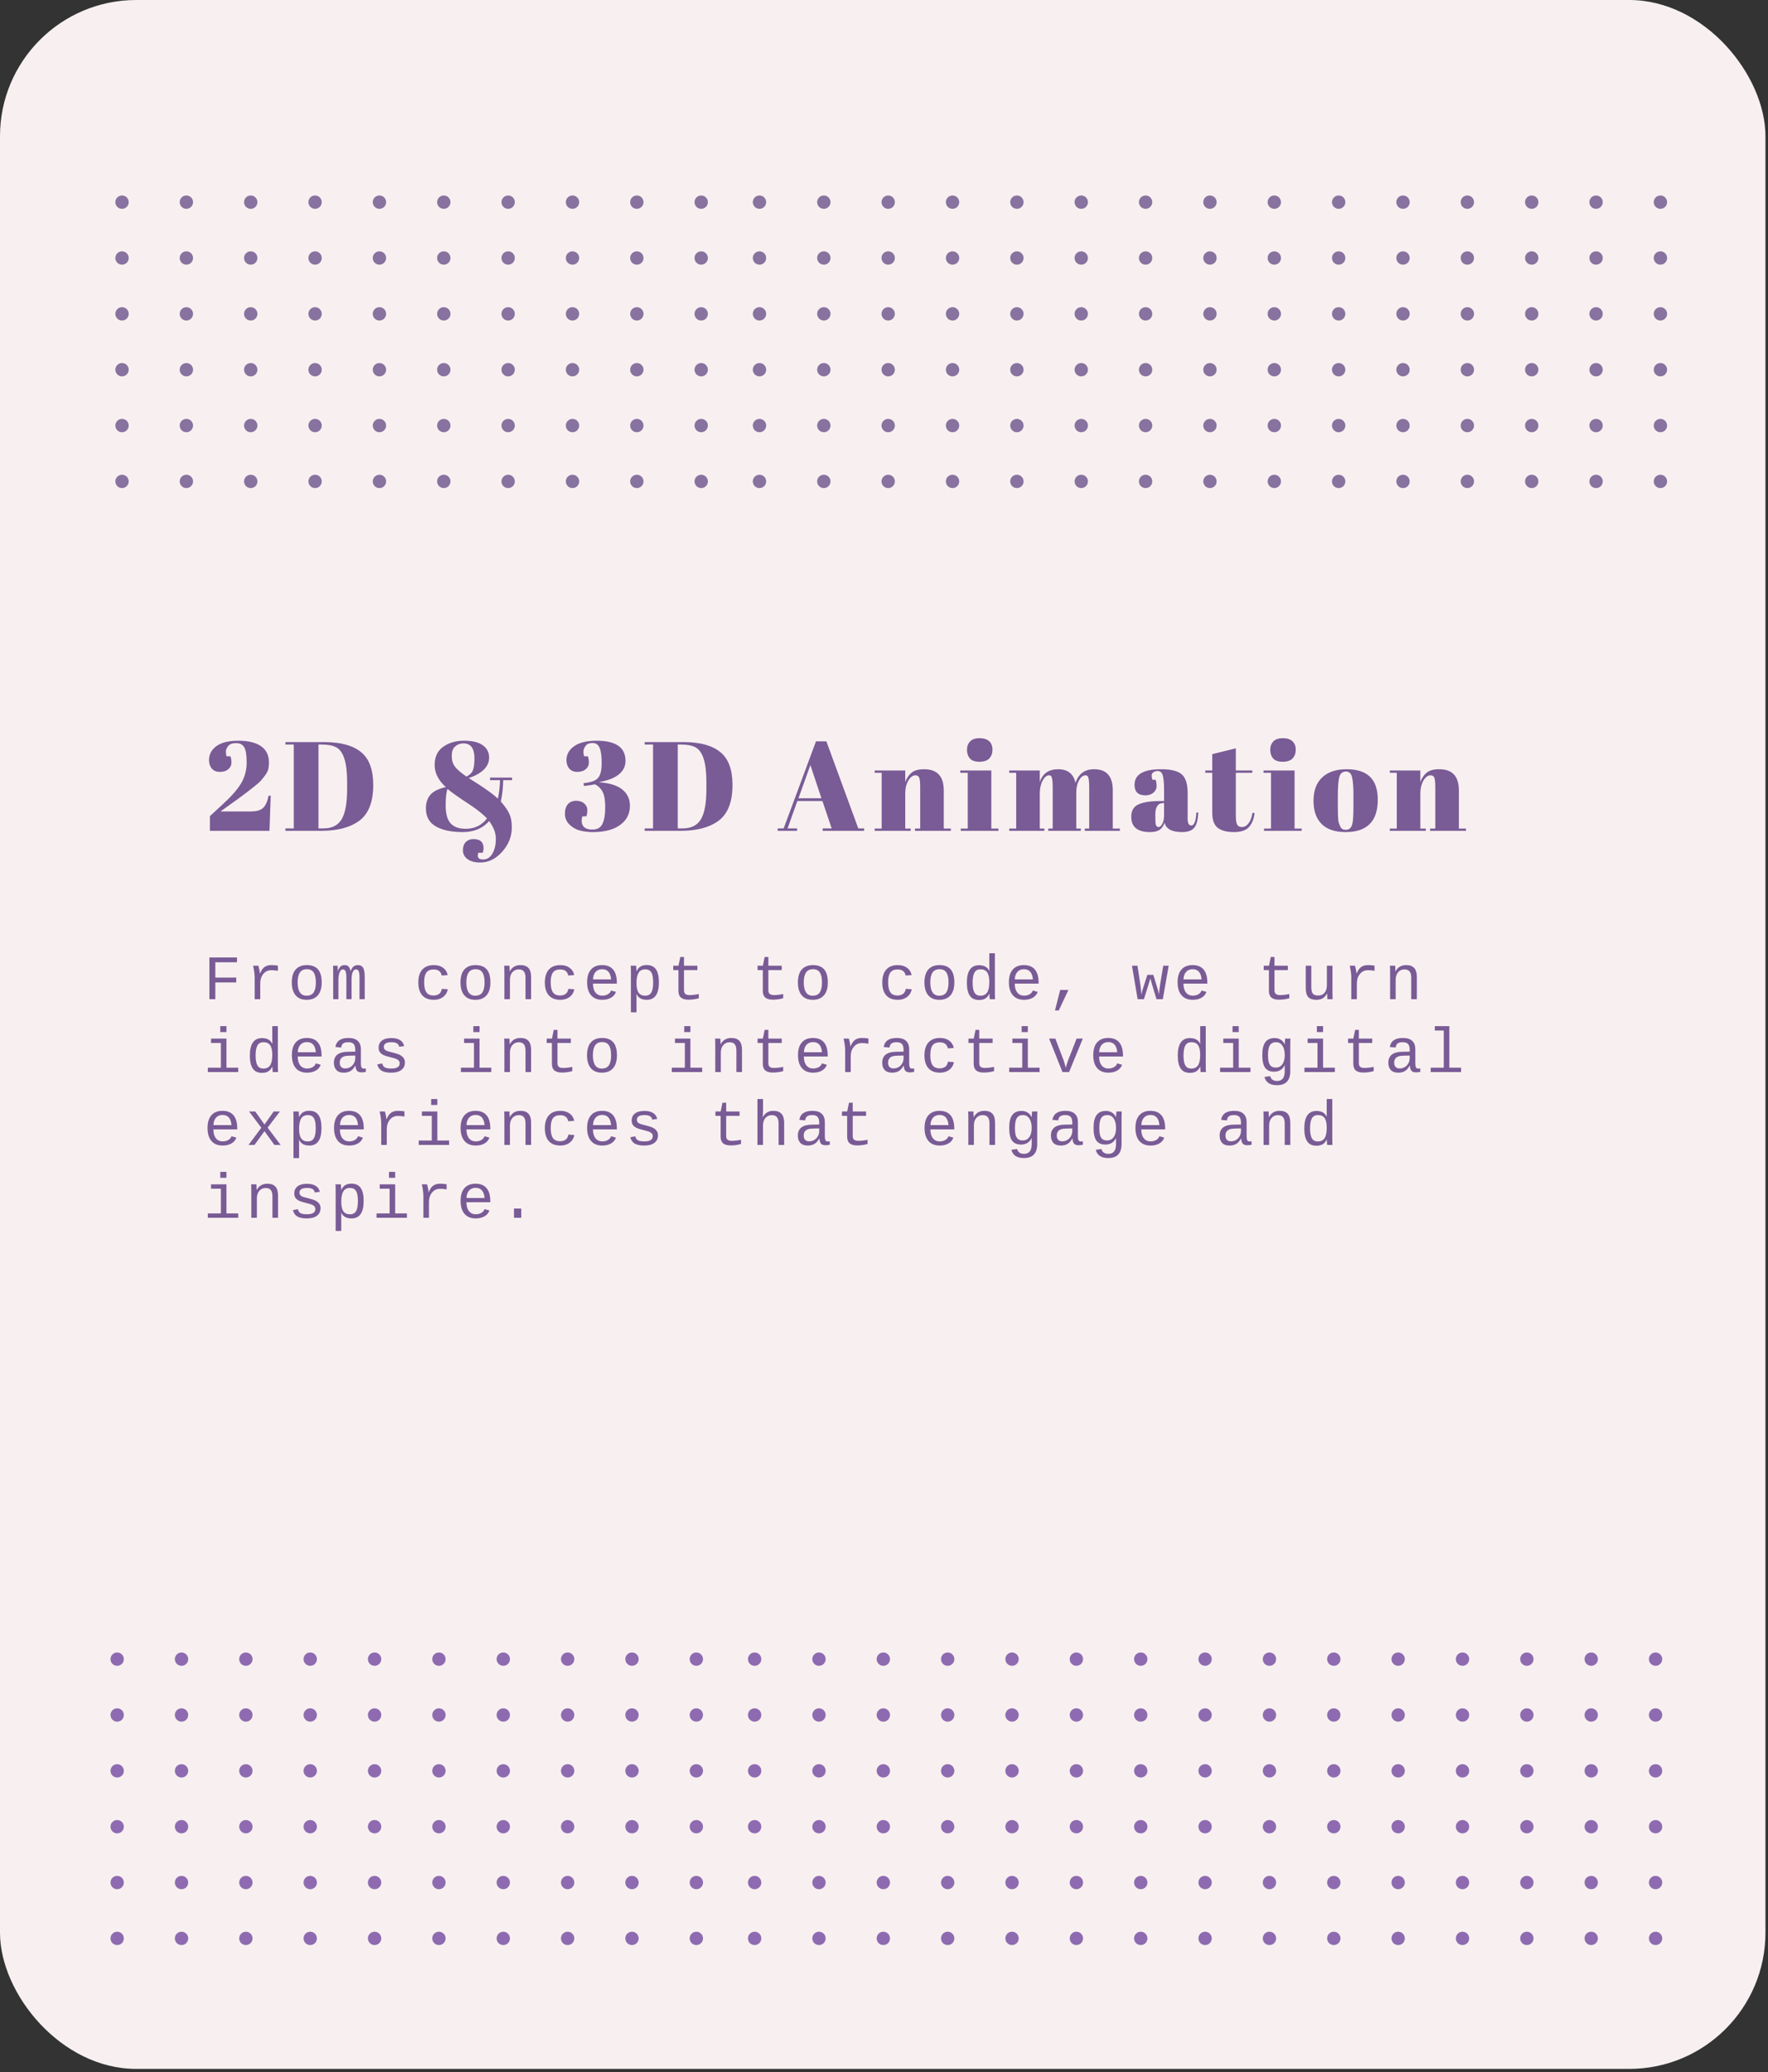 <svg width="558" height="654" viewBox="0 0 558 654" fill="none" xmlns="http://www.w3.org/2000/svg">
<rect x="0" y="0" width="558" height="654" fill="#333333" stroke="none"/>
<rect width="557.197" height="653.001" rx="43" fill="#F8F0F0"/>
<path d="M67.957 303.72V308.545H74.558V310.088H67.957V315.371H66.092V302.197H74.793V303.72H67.957ZM87.714 306.406C86.985 306.282 86.295 306.22 85.644 306.22C84.596 306.22 83.749 306.614 83.105 307.402C82.46 308.19 82.138 309.192 82.138 310.41V315.371H80.38V308.525C80.38 308.03 80.334 307.448 80.243 306.777C80.159 306.106 80.035 305.449 79.872 304.804H81.542C81.802 305.703 81.959 306.517 82.011 307.246H82.06C82.385 306.517 82.704 305.983 83.017 305.644C83.329 305.299 83.7 305.042 84.13 304.873C84.56 304.697 85.084 304.609 85.702 304.609C86.379 304.609 87.05 304.664 87.714 304.775V306.406ZM101.533 310.078C101.533 311.855 101.123 313.216 100.303 314.16C99.489 315.097 98.311 315.566 96.768 315.566C95.257 315.566 94.099 315.091 93.291 314.14C92.49 313.19 92.09 311.836 92.09 310.078C92.09 308.261 92.5 306.897 93.321 305.986C94.147 305.068 95.316 304.609 96.826 304.609C98.415 304.609 99.597 305.061 100.371 305.966C101.146 306.871 101.533 308.242 101.533 310.078ZM99.688 310.078C99.688 308.678 99.463 307.633 99.014 306.943C98.571 306.253 97.852 305.908 96.856 305.908C95.847 305.908 95.108 306.259 94.639 306.963C94.17 307.666 93.936 308.704 93.936 310.078C93.936 311.445 94.17 312.487 94.639 313.203C95.108 313.912 95.811 314.267 96.748 314.267C97.784 314.267 98.532 313.919 98.994 313.222C99.457 312.526 99.688 311.477 99.688 310.078ZM109.318 315.371V308.672C109.318 307.669 109.236 306.969 109.074 306.572C108.917 306.168 108.628 305.966 108.205 305.966C107.788 305.966 107.449 306.279 107.189 306.904C106.935 307.529 106.808 308.375 106.808 309.443V315.371H105.158V307.06C105.158 305.83 105.138 305.078 105.099 304.804H106.554L106.613 306.045V306.513H106.632C106.854 305.849 107.134 305.367 107.472 305.068C107.811 304.762 108.234 304.609 108.742 304.609C109.315 304.609 109.741 304.765 110.021 305.078C110.307 305.39 110.513 305.872 110.636 306.523H110.656C110.916 305.833 111.225 305.341 111.583 305.048C111.948 304.755 112.407 304.609 112.96 304.609C113.729 304.609 114.279 304.889 114.611 305.449C114.943 306.009 115.109 306.969 115.109 308.33V315.371H113.468V308.672C113.468 307.669 113.387 306.969 113.224 306.572C113.068 306.168 112.778 305.966 112.355 305.966C111.925 305.966 111.583 306.24 111.33 306.787C111.082 307.334 110.958 308.154 110.958 309.248V315.371H109.318ZM132.025 310.078C132.025 308.32 132.445 306.969 133.285 306.025C134.125 305.081 135.339 304.609 136.928 304.609C138.113 304.609 139.089 304.895 139.857 305.468C140.626 306.035 141.101 306.8 141.283 307.763L139.408 307.9C139.304 307.308 139.043 306.842 138.627 306.504C138.21 306.158 137.618 305.986 136.849 305.986C135.821 305.986 135.066 306.305 134.584 306.943C134.109 307.581 133.871 308.613 133.871 310.039C133.871 311.484 134.109 312.542 134.584 313.213C135.066 313.877 135.818 314.209 136.84 314.209C137.543 314.209 138.126 314.036 138.588 313.691C139.05 313.346 139.336 312.819 139.447 312.109L141.303 312.226C141.218 312.851 140.98 313.421 140.59 313.935C140.206 314.443 139.695 314.843 139.057 315.136C138.418 315.423 137.706 315.566 136.918 315.566C135.323 315.566 134.109 315.097 133.275 314.16C132.442 313.222 132.025 311.862 132.025 310.078ZM154.78 310.078C154.78 311.855 154.37 313.216 153.55 314.16C152.736 315.097 151.558 315.566 150.015 315.566C148.504 315.566 147.345 315.091 146.538 314.14C145.737 313.19 145.337 311.836 145.337 310.078C145.337 308.261 145.747 306.897 146.567 305.986C147.394 305.068 148.563 304.609 150.073 304.609C151.662 304.609 152.844 305.061 153.618 305.966C154.393 306.871 154.78 308.242 154.78 310.078ZM152.935 310.078C152.935 308.678 152.71 307.633 152.261 306.943C151.818 306.253 151.099 305.908 150.103 305.908C149.094 305.908 148.355 306.259 147.886 306.963C147.417 307.666 147.183 308.704 147.183 310.078C147.183 311.445 147.417 312.487 147.886 313.203C148.355 313.912 149.058 314.267 149.995 314.267C151.03 314.267 151.779 313.919 152.241 313.222C152.704 312.526 152.935 311.477 152.935 310.078ZM165.856 315.371V308.584C165.856 307.698 165.683 307.041 165.338 306.611C165 306.181 164.456 305.966 163.707 305.966C162.9 305.966 162.236 306.263 161.715 306.855C161.201 307.441 160.944 308.239 160.944 309.248V315.371H159.186V307.06C159.186 305.83 159.166 305.078 159.127 304.804H160.787C160.794 304.837 160.8 304.925 160.807 305.068C160.813 305.211 160.82 305.377 160.826 305.566C160.839 305.748 160.852 306.097 160.866 306.611H160.895C161.578 305.276 162.705 304.609 164.274 304.609C165.4 304.609 166.24 304.915 166.793 305.527C167.347 306.132 167.623 307.067 167.623 308.33V315.371H165.856ZM171.96 310.078C171.96 308.32 172.38 306.969 173.22 306.025C174.06 305.081 175.274 304.609 176.863 304.609C178.048 304.609 179.024 304.895 179.792 305.468C180.561 306.035 181.036 306.8 181.218 307.763L179.343 307.9C179.239 307.308 178.979 306.842 178.562 306.504C178.145 306.158 177.553 305.986 176.785 305.986C175.756 305.986 175.001 306.305 174.519 306.943C174.044 307.581 173.806 308.613 173.806 310.039C173.806 311.484 174.044 312.542 174.519 313.213C175.001 313.877 175.753 314.209 176.775 314.209C177.478 314.209 178.061 314.036 178.523 313.691C178.985 313.346 179.272 312.819 179.382 312.109L181.238 312.226C181.153 312.851 180.916 313.421 180.525 313.935C180.141 314.443 179.63 314.843 178.992 315.136C178.354 315.423 177.641 315.566 176.853 315.566C175.258 315.566 174.044 315.097 173.21 314.16C172.377 313.222 171.96 311.862 171.96 310.078ZM187.147 310.459C187.147 311.644 187.408 312.571 187.928 313.242C188.456 313.912 189.175 314.248 190.087 314.248C190.757 314.248 191.343 314.104 191.844 313.818C192.352 313.525 192.691 313.128 192.86 312.627L194.403 313.066C194.117 313.873 193.589 314.492 192.821 314.922C192.059 315.351 191.148 315.566 190.087 315.566C188.55 315.566 187.368 315.088 186.542 314.13C185.715 313.173 185.301 311.803 185.301 310.019C185.301 308.281 185.705 306.946 186.512 306.015C187.326 305.078 188.498 304.609 190.028 304.609C191.558 304.609 192.717 305.075 193.505 306.005C194.292 306.936 194.686 308.343 194.686 310.224V310.459H187.147ZM190.048 305.908C189.175 305.908 188.485 306.194 187.977 306.767C187.469 307.334 187.199 308.115 187.167 309.111H192.87C192.688 306.976 191.747 305.908 190.048 305.908ZM207.959 310.039C207.959 313.724 206.683 315.566 204.131 315.566C202.529 315.566 201.452 314.967 200.898 313.769H200.849C200.876 313.821 200.889 314.362 200.889 315.39V319.521H199.121V306.992C199.121 305.885 199.101 305.156 199.062 304.804H200.771C200.778 304.83 200.788 304.928 200.801 305.097C200.814 305.26 200.827 305.504 200.84 305.83C200.859 306.149 200.869 306.386 200.869 306.543H200.908C201.234 305.859 201.647 305.364 202.148 305.058C202.656 304.746 203.317 304.589 204.131 304.589C205.42 304.589 206.38 305.035 207.012 305.927C207.643 306.813 207.959 308.183 207.959 310.039ZM206.142 310.039C206.142 308.567 205.944 307.519 205.547 306.894C205.15 306.263 204.525 305.947 203.672 305.947C202.689 305.947 201.979 306.305 201.543 307.021C201.107 307.731 200.889 308.808 200.889 310.254C200.889 311.64 201.107 312.656 201.543 313.3C201.979 313.945 202.682 314.267 203.652 314.267C204.518 314.267 205.15 313.938 205.547 313.281C205.944 312.623 206.142 311.543 206.142 310.039ZM212.482 306.191V304.804H214.142L214.708 302.05H215.88V304.804H220.099V306.191H215.88V312.558C215.88 313.073 216.017 313.453 216.29 313.701C216.57 313.948 217.026 314.072 217.657 314.072C218.53 314.072 219.496 313.961 220.558 313.74V315.078C219.457 315.377 218.367 315.527 217.286 315.527C216.232 315.527 215.441 315.306 214.913 314.863C214.386 314.414 214.122 313.707 214.122 312.744V306.191H212.482ZM239.105 306.191V304.804H240.765L241.332 302.05H242.503V304.804H246.722V306.191H242.503V312.558C242.503 313.073 242.64 313.453 242.914 313.701C243.193 313.948 243.649 314.072 244.281 314.072C245.153 314.072 246.12 313.961 247.181 313.74V315.078C246.081 315.377 244.99 315.527 243.91 315.527C242.855 315.527 242.064 315.306 241.537 314.863C241.009 314.414 240.746 313.707 240.746 312.744V306.191H239.105ZM261.274 310.078C261.274 311.855 260.864 313.216 260.044 314.16C259.23 315.097 258.051 315.566 256.508 315.566C254.998 315.566 253.839 315.091 253.032 314.14C252.231 313.19 251.831 311.836 251.831 310.078C251.831 308.261 252.241 306.897 253.061 305.986C253.888 305.068 255.057 304.609 256.567 304.609C258.156 304.609 259.337 305.061 260.112 305.966C260.887 306.871 261.274 308.242 261.274 310.078ZM259.428 310.078C259.428 308.678 259.204 307.633 258.755 306.943C258.312 306.253 257.592 305.908 256.596 305.908C255.587 305.908 254.848 306.259 254.38 306.963C253.911 307.666 253.676 308.704 253.676 310.078C253.676 311.445 253.911 312.487 254.38 313.203C254.848 313.912 255.551 314.267 256.489 314.267C257.524 314.267 258.273 313.919 258.735 313.222C259.197 312.526 259.428 311.477 259.428 310.078ZM278.454 310.078C278.454 308.32 278.874 306.969 279.714 306.025C280.554 305.081 281.768 304.609 283.357 304.609C284.541 304.609 285.518 304.895 286.286 305.468C287.054 306.035 287.53 306.8 287.712 307.763L285.837 307.9C285.733 307.308 285.472 306.842 285.056 306.504C284.639 306.158 284.047 305.986 283.278 305.986C282.25 305.986 281.495 306.305 281.013 306.943C280.538 307.581 280.3 308.613 280.3 310.039C280.3 311.484 280.538 312.542 281.013 313.213C281.495 313.877 282.246 314.209 283.269 314.209C283.972 314.209 284.554 314.036 285.017 313.691C285.479 313.346 285.765 312.819 285.876 312.109L287.732 312.226C287.647 312.851 287.409 313.421 287.019 313.935C286.635 314.443 286.123 314.843 285.485 315.136C284.847 315.423 284.135 315.566 283.347 315.566C281.752 315.566 280.538 315.097 279.704 314.16C278.871 313.222 278.454 311.862 278.454 310.078ZM301.209 310.078C301.209 311.855 300.799 313.216 299.979 314.16C299.165 315.097 297.987 315.566 296.444 315.566C294.933 315.566 293.774 315.091 292.967 314.14C292.166 313.19 291.766 311.836 291.766 310.078C291.766 308.261 292.176 306.897 292.996 305.986C293.823 305.068 294.992 304.609 296.502 304.609C298.091 304.609 299.272 305.061 300.047 305.966C300.822 306.871 301.209 308.242 301.209 310.078ZM299.364 310.078C299.364 308.678 299.139 307.633 298.69 306.943C298.247 306.253 297.528 305.908 296.532 305.908C295.522 305.908 294.783 306.259 294.315 306.963C293.846 307.666 293.612 308.704 293.612 310.078C293.612 311.445 293.846 312.487 294.315 313.203C294.783 313.912 295.487 314.267 296.424 314.267C297.459 314.267 298.208 313.919 298.67 313.222C299.132 312.526 299.364 311.477 299.364 310.078ZM312.226 313.672C311.907 314.355 311.484 314.853 310.957 315.166C310.429 315.472 309.772 315.625 308.984 315.625C307.669 315.625 306.702 315.172 306.083 314.267C305.465 313.362 305.156 311.998 305.156 310.175C305.156 306.491 306.432 304.648 308.984 304.648C309.772 304.648 310.429 304.788 310.957 305.068C311.49 305.348 311.917 305.807 312.236 306.445H312.255L312.236 304.97V300.879H313.994V313.193C313.994 314.293 314.013 315.019 314.052 315.371H312.373C312.346 315.273 312.324 315.035 312.304 314.658C312.285 314.28 312.275 313.951 312.275 313.672H312.226ZM306.972 310.117C306.972 311.562 307.164 312.617 307.548 313.281C307.939 313.938 308.57 314.267 309.443 314.267C310.393 314.267 311.096 313.925 311.552 313.242C312.008 312.552 312.236 311.458 312.236 309.961C312.236 308.561 312.014 307.542 311.572 306.904C311.136 306.266 310.432 305.947 309.462 305.947C308.583 305.947 307.949 306.282 307.558 306.953C307.167 307.623 306.972 308.678 306.972 310.117ZM320.264 310.459C320.264 311.644 320.525 312.571 321.046 313.242C321.573 313.912 322.292 314.248 323.204 314.248C323.874 314.248 324.46 314.104 324.962 313.818C325.469 313.525 325.808 313.128 325.977 312.627L327.52 313.066C327.234 313.873 326.706 314.492 325.938 314.922C325.176 315.351 324.265 315.566 323.204 315.566C321.667 315.566 320.486 315.088 319.659 314.13C318.832 313.173 318.419 311.803 318.419 310.019C318.419 308.281 318.822 306.946 319.63 306.015C320.443 305.078 321.615 304.609 323.145 304.609C324.675 304.609 325.834 305.075 326.622 306.005C327.41 306.936 327.803 308.343 327.803 310.224V310.459H320.264ZM323.165 305.908C322.292 305.908 321.602 306.194 321.094 306.767C320.587 307.334 320.316 308.115 320.284 309.111H325.987C325.805 306.976 324.864 305.908 323.165 305.908ZM332.961 318.916L334.611 312.451H337.199L334.162 318.916H332.961ZM366.996 315.371H365.004L363.608 310.771L363.051 308.798L362.67 310.156L361.03 315.371H359.047L357.26 304.804H358.998L359.907 310.732C360.121 312.451 360.229 313.512 360.229 313.916C360.483 312.874 360.671 312.177 360.795 311.826L362.114 307.685H363.998L365.268 311.836C365.476 312.519 365.655 313.213 365.805 313.916C365.805 313.72 365.818 313.476 365.844 313.183C365.87 312.89 365.903 312.591 365.942 312.285C365.981 311.972 366.02 311.676 366.059 311.396C366.098 311.116 366.127 310.895 366.147 310.732L367.133 304.804H368.852L366.996 315.371ZM373.511 310.459C373.511 311.644 373.772 312.571 374.292 313.242C374.82 313.912 375.539 314.248 376.451 314.248C377.121 314.248 377.707 314.104 378.208 313.818C378.716 313.525 379.055 313.128 379.224 312.627L380.767 313.066C380.481 313.873 379.953 314.492 379.185 314.922C378.423 315.351 377.512 315.566 376.451 315.566C374.914 315.566 373.733 315.088 372.906 314.13C372.079 313.173 371.665 311.803 371.665 310.019C371.665 308.281 372.069 306.946 372.876 306.015C373.69 305.078 374.862 304.609 376.392 304.609C377.922 304.609 379.081 305.075 379.869 306.005C380.656 306.936 381.05 308.343 381.05 310.224V310.459H373.511ZM376.412 305.908C375.539 305.908 374.849 306.194 374.341 306.767C373.833 307.334 373.563 308.115 373.531 309.111H379.234C379.052 306.976 378.111 305.908 376.412 305.908ZM398.846 306.191V304.804H400.506L401.072 302.05H402.244V304.804H406.463V306.191H402.244V312.558C402.244 313.073 402.381 313.453 402.654 313.701C402.934 313.948 403.39 314.072 404.021 314.072C404.894 314.072 405.861 313.961 406.922 313.74V315.078C405.821 315.377 404.731 315.527 403.65 315.527C402.596 315.527 401.805 315.306 401.277 314.863C400.75 314.414 400.486 313.707 400.486 312.744V306.191H398.846ZM413.866 304.804V311.504C413.866 312.519 414.026 313.226 414.345 313.623C414.664 314.013 415.233 314.209 416.054 314.209C416.894 314.209 417.558 313.922 418.046 313.349C418.534 312.776 418.778 311.969 418.778 310.927V304.804H420.546V313.115C420.546 314.345 420.565 315.097 420.605 315.371H418.944C418.938 315.338 418.931 315.25 418.925 315.107C418.918 314.964 418.909 314.801 418.896 314.619C418.889 314.43 418.879 314.078 418.866 313.564H418.837C418.433 314.293 417.965 314.811 417.431 315.117C416.903 315.416 416.246 315.566 415.458 315.566C414.299 315.566 413.45 315.28 412.909 314.707C412.375 314.127 412.108 313.173 412.108 311.845V304.804H413.866ZM433.819 306.406C433.089 306.282 432.399 306.22 431.748 306.22C430.7 306.22 429.854 306.614 429.209 307.402C428.565 308.19 428.242 309.192 428.242 310.41V315.371H426.485V308.525C426.485 308.03 426.439 307.448 426.348 306.777C426.263 306.106 426.14 305.449 425.977 304.804H427.647C427.907 305.703 428.063 306.517 428.116 307.246H428.164C428.49 306.517 428.809 305.983 429.121 305.644C429.434 305.299 429.805 305.042 430.235 304.873C430.664 304.697 431.188 304.609 431.807 304.609C432.484 304.609 433.155 304.664 433.819 304.775V306.406ZM445.402 315.371V308.584C445.402 307.698 445.229 307.041 444.884 306.611C444.546 306.181 444.002 305.966 443.253 305.966C442.446 305.966 441.782 306.263 441.261 306.855C440.747 307.441 440.49 308.239 440.49 309.248V315.371H438.732V307.06C438.732 305.83 438.712 305.078 438.673 304.804H440.333C440.34 304.837 440.346 304.925 440.353 305.068C440.36 305.211 440.366 305.377 440.373 305.566C440.386 305.748 440.399 306.097 440.412 306.611H440.441C441.124 305.276 442.251 304.609 443.82 304.609C444.946 304.609 445.786 304.915 446.339 305.527C446.893 306.132 447.169 307.067 447.169 308.33V315.371H445.402ZM71.472 336.984H75.183V338.371H65.594V336.984H69.715V329.191H66.6V327.804H71.472V336.984ZM69.519 325.754V323.879H71.472V325.754H69.519ZM85.927 336.672C85.608 337.355 85.185 337.853 84.657 338.166C84.13 338.472 83.472 338.625 82.685 338.625C81.37 338.625 80.403 338.172 79.784 337.267C79.166 336.362 78.856 334.998 78.856 333.175C78.856 329.491 80.133 327.648 82.685 327.648C83.472 327.648 84.13 327.788 84.657 328.068C85.191 328.348 85.618 328.807 85.937 329.445H85.956L85.937 327.97V323.879H87.694V336.193C87.694 337.293 87.714 338.019 87.753 338.371H86.073C86.047 338.273 86.025 338.035 86.005 337.658C85.985 337.28 85.976 336.951 85.976 336.672H85.927ZM80.673 333.117C80.673 334.562 80.865 335.617 81.249 336.281C81.64 336.938 82.271 337.267 83.144 337.267C84.094 337.267 84.797 336.925 85.253 336.242C85.709 335.552 85.937 334.458 85.937 332.961C85.937 331.561 85.715 330.542 85.272 329.904C84.836 329.266 84.133 328.947 83.163 328.947C82.284 328.947 81.65 329.282 81.259 329.953C80.868 330.623 80.673 331.678 80.673 333.117ZM93.965 333.459C93.965 334.644 94.225 335.571 94.746 336.242C95.274 336.912 95.993 337.248 96.905 337.248C97.575 337.248 98.161 337.104 98.662 336.818C99.17 336.525 99.509 336.128 99.678 335.627L101.221 336.066C100.935 336.873 100.407 337.492 99.639 337.922C98.877 338.351 97.966 338.566 96.905 338.566C95.368 338.566 94.186 338.088 93.36 337.13C92.533 336.173 92.119 334.803 92.119 333.019C92.119 331.281 92.523 329.946 93.33 329.015C94.144 328.078 95.316 327.609 96.846 327.609C98.376 327.609 99.535 328.075 100.323 329.005C101.11 329.936 101.504 331.343 101.504 333.224V333.459H93.965ZM96.865 328.908C95.993 328.908 95.303 329.194 94.795 329.767C94.287 330.334 94.017 331.115 93.985 332.111H99.688C99.505 329.976 98.565 328.908 96.865 328.908ZM114.884 337.287C115.054 337.287 115.246 337.264 115.46 337.218V338.312C115.018 338.416 114.565 338.468 114.103 338.468C113.452 338.468 112.977 338.299 112.677 337.961C112.384 337.616 112.218 337.078 112.179 336.349H112.121C111.697 337.137 111.196 337.703 110.617 338.048C110.044 338.394 109.334 338.566 108.488 338.566C107.459 338.566 106.684 338.286 106.164 337.726C105.643 337.166 105.382 336.398 105.382 335.422C105.382 333.149 106.86 331.997 109.816 331.964L112.121 331.925V331.349C112.121 330.496 111.948 329.884 111.603 329.513C111.258 329.136 110.708 328.947 109.953 328.947C109.184 328.947 108.631 329.084 108.292 329.357C107.954 329.63 107.752 330.054 107.687 330.627L105.851 330.461C106.151 328.56 107.527 327.609 109.982 327.609C111.284 327.609 112.261 327.915 112.912 328.527C113.569 329.132 113.898 330.011 113.898 331.164V335.714C113.898 336.235 113.966 336.629 114.103 336.896C114.24 337.157 114.5 337.287 114.884 337.287ZM108.937 337.228C109.562 337.228 110.115 337.078 110.597 336.779C111.079 336.479 111.453 336.079 111.72 335.578C111.987 335.076 112.121 334.559 112.121 334.025V333.156L110.265 333.195C109.497 333.208 108.911 333.293 108.507 333.449C108.104 333.605 107.788 333.846 107.56 334.172C107.339 334.491 107.228 334.917 107.228 335.451C107.228 335.985 107.371 336.414 107.658 336.74C107.951 337.065 108.377 337.228 108.937 337.228ZM127.796 335.353C127.796 336.356 127.415 337.144 126.653 337.716C125.898 338.283 124.85 338.566 123.508 338.566C122.167 338.566 121.145 338.358 120.442 337.941C119.745 337.518 119.29 336.854 119.075 335.949L120.628 335.646C120.751 336.206 121.015 336.616 121.419 336.877C121.829 337.13 122.525 337.257 123.508 337.257C125.266 337.257 126.145 336.701 126.145 335.588C126.145 335.171 125.986 334.836 125.667 334.582C125.348 334.321 124.859 334.11 124.202 333.947C122.483 333.524 121.393 333.192 120.93 332.951C120.468 332.71 120.113 332.41 119.866 332.052C119.618 331.688 119.495 331.235 119.495 330.695C119.495 329.738 119.84 328.989 120.53 328.449C121.22 327.908 122.219 327.638 123.528 327.638C124.674 327.638 125.589 327.856 126.272 328.293C126.956 328.722 127.382 329.351 127.551 330.177L125.969 330.373C125.898 329.904 125.667 329.549 125.276 329.308C124.885 329.067 124.303 328.947 123.528 328.947C121.933 328.947 121.135 329.438 121.135 330.422C121.135 330.812 121.269 331.125 121.536 331.359C121.809 331.593 122.245 331.782 122.844 331.925L124.007 332.228C125.068 332.489 125.829 332.746 126.292 333C126.76 333.254 127.128 333.573 127.395 333.957C127.662 334.334 127.796 334.8 127.796 335.353ZM151.343 336.984H155.054V338.371H145.464V336.984H149.585V329.191H146.47V327.804H151.343V336.984ZM149.39 325.754V323.879H151.343V325.754H149.39ZM165.856 338.371V331.584C165.856 330.698 165.683 330.041 165.338 329.611C165 329.181 164.456 328.966 163.707 328.966C162.9 328.966 162.236 329.263 161.715 329.855C161.201 330.441 160.944 331.239 160.944 332.248V338.371H159.186V330.06C159.186 328.83 159.166 328.078 159.127 327.804H160.787C160.794 327.837 160.8 327.925 160.807 328.068C160.813 328.211 160.82 328.377 160.826 328.566C160.839 328.748 160.852 329.097 160.866 329.611H160.895C161.578 328.276 162.705 327.609 164.274 327.609C165.4 327.609 166.24 327.915 166.793 328.527C167.347 329.132 167.623 330.067 167.623 331.33V338.371H165.856ZM172.546 329.191V327.804H174.207L174.773 325.05H175.945V327.804H180.164V329.191H175.945V335.558C175.945 336.073 176.082 336.453 176.355 336.701C176.635 336.948 177.091 337.072 177.722 337.072C178.595 337.072 179.561 336.961 180.623 336.74V338.078C179.522 338.377 178.432 338.527 177.351 338.527C176.296 338.527 175.505 338.306 174.978 337.863C174.451 337.414 174.187 336.707 174.187 335.744V329.191H172.546ZM194.715 333.078C194.715 334.855 194.305 336.216 193.485 337.16C192.671 338.097 191.493 338.566 189.95 338.566C188.439 338.566 187.281 338.091 186.473 337.14C185.673 336.19 185.272 334.836 185.272 333.078C185.272 331.261 185.682 329.897 186.503 328.986C187.329 328.068 188.498 327.609 190.008 327.609C191.597 327.609 192.779 328.061 193.553 328.966C194.328 329.871 194.715 331.242 194.715 333.078ZM192.87 333.078C192.87 331.678 192.645 330.633 192.196 329.943C191.753 329.253 191.034 328.908 190.038 328.908C189.029 328.908 188.29 329.259 187.821 329.963C187.352 330.666 187.118 331.704 187.118 333.078C187.118 334.445 187.352 335.487 187.821 336.203C188.29 336.912 188.993 337.267 189.93 337.267C190.965 337.267 191.714 336.919 192.176 336.222C192.639 335.526 192.87 334.477 192.87 333.078ZM217.901 336.984H221.612V338.371H212.023V336.984H216.144V329.191H213.028V327.804H217.901V336.984ZM215.948 325.754V323.879H217.901V325.754H215.948ZM232.414 338.371V331.584C232.414 330.698 232.242 330.041 231.897 329.611C231.558 329.181 231.015 328.966 230.266 328.966C229.459 328.966 228.795 329.263 228.274 329.855C227.759 330.441 227.502 331.239 227.502 332.248V338.371H225.744V330.06C225.744 328.83 225.725 328.078 225.686 327.804H227.346C227.352 327.837 227.359 327.925 227.366 328.068C227.372 328.211 227.379 328.377 227.385 328.566C227.398 328.748 227.411 329.097 227.424 329.611H227.453C228.137 328.276 229.263 327.609 230.832 327.609C231.959 327.609 232.798 327.915 233.352 328.527C233.905 329.132 234.182 330.067 234.182 331.33V338.371H232.414ZM239.105 329.191V327.804H240.765L241.332 325.05H242.503V327.804H246.722V329.191H242.503V335.558C242.503 336.073 242.64 336.453 242.914 336.701C243.193 336.948 243.649 337.072 244.281 337.072C245.153 337.072 246.12 336.961 247.181 336.74V338.078C246.081 338.377 244.99 338.527 243.91 338.527C242.855 338.527 242.064 338.306 241.537 337.863C241.009 337.414 240.746 336.707 240.746 335.744V329.191H239.105ZM253.706 333.459C253.706 334.644 253.966 335.571 254.487 336.242C255.014 336.912 255.734 337.248 256.645 337.248C257.316 337.248 257.902 337.104 258.403 336.818C258.911 336.525 259.249 336.128 259.419 335.627L260.962 336.066C260.675 336.873 260.148 337.492 259.38 337.922C258.618 338.351 257.706 338.566 256.645 338.566C255.109 338.566 253.927 338.088 253.1 337.13C252.273 336.173 251.86 334.803 251.86 333.019C251.86 331.281 252.264 329.946 253.071 329.015C253.885 328.078 255.057 327.609 256.587 327.609C258.117 327.609 259.275 328.075 260.063 329.005C260.851 329.936 261.245 331.343 261.245 333.224V333.459H253.706ZM256.606 328.908C255.734 328.908 255.044 329.194 254.536 329.767C254.028 330.334 253.758 331.115 253.725 332.111H259.428C259.246 329.976 258.305 328.908 256.606 328.908ZM274.078 329.406C273.349 329.282 272.659 329.22 272.008 329.22C270.96 329.22 270.113 329.614 269.469 330.402C268.824 331.19 268.502 332.192 268.502 333.41V338.371H266.744V331.525C266.744 331.03 266.698 330.448 266.607 329.777C266.523 329.106 266.399 328.449 266.236 327.804H267.906C268.167 328.703 268.323 329.517 268.375 330.246H268.424C268.749 329.517 269.068 328.983 269.381 328.644C269.693 328.299 270.064 328.042 270.494 327.873C270.924 327.697 271.448 327.609 272.066 327.609C272.743 327.609 273.414 327.664 274.078 327.775V329.406ZM287.937 337.287C288.106 337.287 288.298 337.264 288.513 337.218V338.312C288.07 338.416 287.618 338.468 287.155 338.468C286.504 338.468 286.029 338.299 285.73 337.961C285.437 337.616 285.271 337.078 285.232 336.349H285.173C284.75 337.137 284.248 337.703 283.669 338.048C283.096 338.394 282.386 338.566 281.54 338.566C280.511 338.566 279.737 338.286 279.216 337.726C278.695 337.166 278.435 336.398 278.435 335.422C278.435 333.149 279.913 331.997 282.868 331.964L285.173 331.925V331.349C285.173 330.496 285 329.884 284.655 329.513C284.31 329.136 283.76 328.947 283.005 328.947C282.237 328.947 281.683 329.084 281.345 329.357C281.006 329.63 280.804 330.054 280.739 330.627L278.903 330.461C279.203 328.56 280.58 327.609 283.034 327.609C284.336 327.609 285.313 327.915 285.964 328.527C286.621 329.132 286.95 330.011 286.95 331.164V335.714C286.95 336.235 287.019 336.629 287.155 336.896C287.292 337.157 287.552 337.287 287.937 337.287ZM281.989 337.228C282.614 337.228 283.168 337.078 283.649 336.779C284.131 336.479 284.506 336.079 284.773 335.578C285.039 335.076 285.173 334.559 285.173 334.025V333.156L283.317 333.195C282.549 333.208 281.963 333.293 281.56 333.449C281.156 333.605 280.84 333.846 280.612 334.172C280.391 334.491 280.28 334.917 280.28 335.451C280.28 335.985 280.424 336.414 280.71 336.74C281.003 337.065 281.429 337.228 281.989 337.228ZM291.766 333.078C291.766 331.32 292.186 329.969 293.026 329.025C293.866 328.081 295.08 327.609 296.668 327.609C297.853 327.609 298.83 327.895 299.598 328.468C300.366 329.035 300.841 329.8 301.024 330.763L299.149 330.9C299.045 330.308 298.784 329.842 298.367 329.504C297.951 329.158 297.358 328.986 296.59 328.986C295.561 328.986 294.806 329.305 294.324 329.943C293.849 330.581 293.612 331.613 293.612 333.039C293.612 334.484 293.849 335.542 294.324 336.213C294.806 336.877 295.558 337.209 296.58 337.209C297.283 337.209 297.866 337.036 298.328 336.691C298.791 336.346 299.077 335.819 299.188 335.109L301.043 335.226C300.959 335.851 300.721 336.421 300.33 336.935C299.946 337.443 299.435 337.843 298.797 338.136C298.159 338.423 297.446 338.566 296.658 338.566C295.063 338.566 293.849 338.097 293.016 337.16C292.183 336.222 291.766 334.862 291.766 333.078ZM305.664 329.191V327.804H307.324L307.89 325.05H309.062V327.804H313.281V329.191H309.062V335.558C309.062 336.073 309.199 336.453 309.472 336.701C309.752 336.948 310.208 337.072 310.839 337.072C311.712 337.072 312.679 336.961 313.74 336.74V338.078C312.639 338.377 311.549 338.527 310.468 338.527C309.414 338.527 308.623 338.306 308.095 337.863C307.568 337.414 307.304 336.707 307.304 335.744V329.191H305.664ZM324.395 336.984H328.106V338.371H318.516V336.984H322.637V329.191H319.522V327.804H324.395V336.984ZM322.442 325.754V323.879H324.395V325.754H322.442ZM337.414 338.371H335.334L331.105 327.804H333.078L335.695 334.679L335.861 335.197L336.369 336.994L336.711 335.851L337.092 334.699L339.787 327.804H341.75L337.414 338.371ZM346.888 333.459C346.888 334.644 347.148 335.571 347.669 336.242C348.196 336.912 348.916 337.248 349.827 337.248C350.498 337.248 351.084 337.104 351.585 336.818C352.093 336.525 352.431 336.128 352.601 335.627L354.144 336.066C353.857 336.873 353.33 337.492 352.562 337.922C351.8 338.351 350.888 338.566 349.827 338.566C348.291 338.566 347.109 338.088 346.282 337.13C345.455 336.173 345.042 334.803 345.042 333.019C345.042 331.281 345.446 329.946 346.253 329.015C347.067 328.078 348.239 327.609 349.769 327.609C351.299 327.609 352.457 328.075 353.245 329.005C354.033 329.936 354.427 331.343 354.427 333.224V333.459H346.888ZM349.788 328.908C348.916 328.908 348.226 329.194 347.718 329.767C347.21 330.334 346.94 331.115 346.907 332.111H352.61C352.428 329.976 351.487 328.908 349.788 328.908ZM378.785 336.672C378.466 337.355 378.042 337.853 377.515 338.166C376.988 338.472 376.33 338.625 375.542 338.625C374.227 338.625 373.261 338.172 372.642 337.267C372.024 336.362 371.714 334.998 371.714 333.175C371.714 329.491 372.99 327.648 375.542 327.648C376.33 327.648 376.988 327.788 377.515 328.068C378.049 328.348 378.475 328.807 378.794 329.445H378.814L378.794 327.97V323.879H380.552V336.193C380.552 337.293 380.572 338.019 380.611 338.371H378.931C378.905 338.273 378.882 338.035 378.863 337.658C378.843 337.28 378.833 336.951 378.833 336.672H378.785ZM373.531 333.117C373.531 334.562 373.723 335.617 374.107 336.281C374.498 336.938 375.129 337.267 376.001 337.267C376.952 337.267 377.655 336.925 378.111 336.242C378.567 335.552 378.794 334.458 378.794 332.961C378.794 331.561 378.573 330.542 378.13 329.904C377.694 329.266 376.991 328.947 376.021 328.947C375.142 328.947 374.507 329.282 374.117 329.953C373.726 330.623 373.531 331.678 373.531 333.117ZM390.954 336.984H394.665V338.371H385.075V336.984H389.196V329.191H386.081V327.804H390.954V336.984ZM389.001 325.754V323.879H390.954V325.754H389.001ZM402.996 342.511C401.902 342.511 401.023 342.287 400.359 341.838C399.695 341.388 399.272 340.744 399.09 339.904L400.887 339.66C400.997 340.148 401.235 340.522 401.599 340.783C401.971 341.05 402.456 341.183 403.055 341.183C404.669 341.183 405.476 340.158 405.476 338.107V336.213H405.457C405.138 336.883 404.695 337.391 404.129 337.736C403.562 338.081 402.889 338.254 402.107 338.254C400.818 338.254 399.874 337.834 399.275 336.994C398.683 336.147 398.387 334.819 398.387 333.009C398.387 331.167 398.706 329.813 399.344 328.947C399.982 328.075 400.965 327.638 402.293 327.638C403.029 327.638 403.667 327.811 404.207 328.156C404.754 328.494 405.174 328.979 405.467 329.611H405.496C405.496 329.416 405.509 329.087 405.535 328.625C405.561 328.156 405.587 327.882 405.613 327.804H407.283C407.244 328.156 407.224 328.885 407.224 329.992V338.058C407.224 339.536 406.879 340.646 406.189 341.388C405.499 342.137 404.435 342.511 402.996 342.511ZM405.476 332.99C405.476 331.733 405.232 330.747 404.744 330.031C404.256 329.308 403.585 328.947 402.732 328.947C401.84 328.947 401.196 329.259 400.799 329.884C400.402 330.503 400.203 331.538 400.203 332.99C400.203 333.973 400.284 334.751 400.447 335.324C400.616 335.89 400.877 336.304 401.228 336.564C401.58 336.825 402.071 336.955 402.703 336.955C403.256 336.955 403.741 336.802 404.158 336.496C404.581 336.183 404.907 335.731 405.135 335.138C405.363 334.539 405.476 333.823 405.476 332.99ZM417.577 336.984H421.288V338.371H411.698V336.984H415.819V329.191H412.704V327.804H417.577V336.984ZM415.624 325.754V323.879H417.577V325.754H415.624ZM425.469 329.191V327.804H427.129L427.696 325.05H428.867V327.804H433.086V329.191H428.867V335.558C428.867 336.073 429.004 336.453 429.278 336.701C429.558 336.948 430.013 337.072 430.645 337.072C431.517 337.072 432.484 336.961 433.545 336.74V338.078C432.445 338.377 431.354 338.527 430.274 338.527C429.219 338.527 428.428 338.306 427.901 337.863C427.373 337.414 427.11 336.707 427.11 335.744V329.191H425.469ZM447.677 337.287C447.846 337.287 448.039 337.264 448.253 337.218V338.312C447.811 338.416 447.358 338.468 446.896 338.468C446.245 338.468 445.77 338.299 445.47 337.961C445.177 337.616 445.011 337.078 444.972 336.349H444.914C444.49 337.137 443.989 337.703 443.41 338.048C442.837 338.394 442.127 338.566 441.281 338.566C440.252 338.566 439.477 338.286 438.957 337.726C438.436 337.166 438.175 336.398 438.175 335.422C438.175 333.149 439.653 331.997 442.609 331.964L444.914 331.925V331.349C444.914 330.496 444.741 329.884 444.396 329.513C444.051 329.136 443.501 328.947 442.746 328.947C441.977 328.947 441.424 329.084 441.085 329.357C440.747 329.63 440.545 330.054 440.48 330.627L438.644 330.461C438.943 328.56 440.32 327.609 442.775 327.609C444.077 327.609 445.054 327.915 445.705 328.527C446.362 329.132 446.691 330.011 446.691 331.164V335.714C446.691 336.235 446.759 336.629 446.896 336.896C447.033 337.157 447.293 337.287 447.677 337.287ZM441.73 337.228C442.355 337.228 442.908 337.078 443.39 336.779C443.872 336.479 444.246 336.079 444.513 335.578C444.78 335.076 444.914 334.559 444.914 334.025V333.156L443.058 333.195C442.29 333.208 441.704 333.293 441.3 333.449C440.897 333.605 440.581 333.846 440.353 334.172C440.132 334.491 440.021 334.917 440.021 335.451C440.021 335.985 440.164 336.414 440.451 336.74C440.744 337.065 441.17 337.228 441.73 337.228ZM457.424 336.984H461.135V338.371H451.546V336.984H455.667V325.265H452.844V323.879H457.424V336.984ZM67.342 356.459C67.342 357.644 67.602 358.571 68.123 359.242C68.65 359.912 69.37 360.248 70.281 360.248C70.952 360.248 71.538 360.104 72.039 359.818C72.547 359.525 72.885 359.128 73.055 358.627L74.597 359.066C74.311 359.873 73.784 360.492 73.016 360.922C72.254 361.351 71.342 361.566 70.281 361.566C68.745 361.566 67.563 361.088 66.736 360.13C65.909 359.173 65.496 357.803 65.496 356.019C65.496 354.281 65.9 352.946 66.707 352.015C67.521 351.078 68.693 350.609 70.222 350.609C71.752 350.609 72.911 351.075 73.699 352.005C74.487 352.936 74.881 354.343 74.881 356.224V356.459H67.342ZM70.242 351.908C69.37 351.908 68.68 352.194 68.172 352.767C67.664 353.334 67.394 354.115 67.361 355.111H73.064C72.882 352.976 71.941 351.908 70.242 351.908ZM86.61 361.371L83.476 357.035L80.321 361.371H78.427L82.48 355.941L78.603 350.804H80.546L83.476 354.916L86.386 350.804H88.349L84.472 355.922L88.573 361.371H86.61ZM101.465 356.039C101.465 359.724 100.189 361.566 97.637 361.566C96.035 361.566 94.958 360.967 94.405 359.769H94.356C94.382 359.821 94.395 360.362 94.395 361.39V365.521H92.627V352.992C92.627 351.885 92.608 351.156 92.569 350.804H94.278C94.284 350.83 94.294 350.928 94.307 351.097C94.32 351.26 94.333 351.504 94.346 351.83C94.365 352.149 94.375 352.386 94.375 352.543H94.414C94.74 351.859 95.153 351.364 95.655 351.058C96.162 350.746 96.823 350.589 97.637 350.589C98.926 350.589 99.886 351.035 100.518 351.927C101.149 352.813 101.465 354.183 101.465 356.039ZM99.649 356.039C99.649 354.567 99.45 353.519 99.053 352.894C98.656 352.263 98.031 351.947 97.178 351.947C96.195 351.947 95.485 352.305 95.049 353.021C94.613 353.731 94.395 354.808 94.395 356.254C94.395 357.64 94.613 358.656 95.049 359.3C95.485 359.945 96.188 360.267 97.159 360.267C98.024 360.267 98.656 359.938 99.053 359.281C99.45 358.623 99.649 357.543 99.649 356.039ZM107.277 356.459C107.277 357.644 107.537 358.571 108.058 359.242C108.585 359.912 109.305 360.248 110.216 360.248C110.887 360.248 111.473 360.104 111.974 359.818C112.482 359.525 112.82 359.128 112.99 358.627L114.533 359.066C114.246 359.873 113.719 360.492 112.951 360.922C112.189 361.351 111.277 361.566 110.216 361.566C108.68 361.566 107.498 361.088 106.671 360.13C105.845 359.173 105.431 357.803 105.431 356.019C105.431 354.281 105.835 352.946 106.642 352.015C107.456 351.078 108.628 350.609 110.158 350.609C111.688 350.609 112.846 351.075 113.634 352.005C114.422 352.936 114.816 354.343 114.816 356.224V356.459H107.277ZM110.177 351.908C109.305 351.908 108.615 352.194 108.107 352.767C107.599 353.334 107.329 354.115 107.296 355.111H112.999C112.817 352.976 111.876 351.908 110.177 351.908ZM127.649 352.406C126.92 352.282 126.23 352.22 125.579 352.22C124.531 352.22 123.684 352.614 123.04 353.402C122.395 354.19 122.073 355.192 122.073 356.41V361.371H120.315V354.525C120.315 354.03 120.27 353.448 120.178 352.777C120.094 352.106 119.97 351.449 119.807 350.804H121.477C121.738 351.703 121.894 352.517 121.946 353.246H121.995C122.32 352.517 122.639 351.983 122.952 351.644C123.264 351.299 123.635 351.042 124.065 350.873C124.495 350.697 125.019 350.609 125.637 350.609C126.314 350.609 126.985 350.664 127.649 350.775V352.406ZM138.031 359.984H141.742V361.371H132.152V359.984H136.273V352.191H133.158V350.804H138.031V359.984ZM136.078 348.754V346.879H138.031V348.754H136.078ZM147.212 356.459C147.212 357.644 147.472 358.571 147.993 359.242C148.521 359.912 149.24 360.248 150.151 360.248C150.822 360.248 151.408 360.104 151.909 359.818C152.417 359.525 152.756 359.128 152.925 358.627L154.468 359.066C154.181 359.873 153.654 360.492 152.886 360.922C152.124 361.351 151.213 361.566 150.151 361.566C148.615 361.566 147.433 361.088 146.607 360.13C145.78 359.173 145.366 357.803 145.366 356.019C145.366 354.281 145.77 352.946 146.577 352.015C147.391 351.078 148.563 350.609 150.093 350.609C151.623 350.609 152.782 351.075 153.569 352.005C154.357 352.936 154.751 354.343 154.751 356.224V356.459H147.212ZM150.112 351.908C149.24 351.908 148.55 352.194 148.042 352.767C147.534 353.334 147.264 354.115 147.232 355.111H152.935C152.752 352.976 151.812 351.908 150.112 351.908ZM165.856 361.371V354.584C165.856 353.698 165.683 353.041 165.338 352.611C165 352.181 164.456 351.966 163.707 351.966C162.9 351.966 162.236 352.263 161.715 352.855C161.201 353.441 160.944 354.239 160.944 355.248V361.371H159.186V353.06C159.186 351.83 159.166 351.078 159.127 350.804H160.787C160.794 350.837 160.8 350.925 160.807 351.068C160.813 351.211 160.82 351.377 160.826 351.566C160.839 351.748 160.852 352.097 160.866 352.611H160.895C161.578 351.276 162.705 350.609 164.274 350.609C165.4 350.609 166.24 350.915 166.793 351.527C167.347 352.132 167.623 353.067 167.623 354.33V361.371H165.856ZM171.96 356.078C171.96 354.32 172.38 352.969 173.22 352.025C174.06 351.081 175.274 350.609 176.863 350.609C178.048 350.609 179.024 350.895 179.792 351.468C180.561 352.035 181.036 352.8 181.218 353.763L179.343 353.9C179.239 353.308 178.979 352.842 178.562 352.504C178.145 352.158 177.553 351.986 176.785 351.986C175.756 351.986 175.001 352.305 174.519 352.943C174.044 353.581 173.806 354.613 173.806 356.039C173.806 357.484 174.044 358.542 174.519 359.213C175.001 359.877 175.753 360.209 176.775 360.209C177.478 360.209 178.061 360.036 178.523 359.691C178.985 359.346 179.272 358.819 179.382 358.109L181.238 358.226C181.153 358.851 180.916 359.421 180.525 359.935C180.141 360.443 179.63 360.843 178.992 361.136C178.354 361.423 177.641 361.566 176.853 361.566C175.258 361.566 174.044 361.097 173.21 360.16C172.377 359.222 171.96 357.862 171.96 356.078ZM187.147 356.459C187.147 357.644 187.408 358.571 187.928 359.242C188.456 359.912 189.175 360.248 190.087 360.248C190.757 360.248 191.343 360.104 191.844 359.818C192.352 359.525 192.691 359.128 192.86 358.627L194.403 359.066C194.117 359.873 193.589 360.492 192.821 360.922C192.059 361.351 191.148 361.566 190.087 361.566C188.55 361.566 187.368 361.088 186.542 360.13C185.715 359.173 185.301 357.803 185.301 356.019C185.301 354.281 185.705 352.946 186.512 352.015C187.326 351.078 188.498 350.609 190.028 350.609C191.558 350.609 192.717 351.075 193.505 352.005C194.292 352.936 194.686 354.343 194.686 356.224V356.459H187.147ZM190.048 351.908C189.175 351.908 188.485 352.194 187.977 352.767C187.469 353.334 187.199 354.115 187.167 355.111H192.87C192.688 352.976 191.747 351.908 190.048 351.908ZM207.666 358.353C207.666 359.356 207.285 360.144 206.523 360.716C205.768 361.283 204.72 361.566 203.379 361.566C202.038 361.566 201.016 361.358 200.312 360.941C199.616 360.518 199.16 359.854 198.945 358.949L200.498 358.646C200.622 359.206 200.885 359.616 201.289 359.877C201.699 360.13 202.396 360.257 203.379 360.257C205.137 360.257 206.016 359.701 206.016 358.588C206.016 358.171 205.856 357.836 205.537 357.582C205.218 357.321 204.73 357.11 204.072 356.947C202.353 356.524 201.263 356.192 200.801 355.951C200.338 355.71 199.984 355.41 199.736 355.052C199.489 354.688 199.365 354.235 199.365 353.695C199.365 352.738 199.71 351.989 200.4 351.449C201.09 350.908 202.09 350.638 203.398 350.638C204.544 350.638 205.459 350.856 206.142 351.293C206.826 351.722 207.252 352.351 207.422 353.177L205.84 353.373C205.768 352.904 205.537 352.549 205.146 352.308C204.756 352.067 204.173 351.947 203.398 351.947C201.803 351.947 201.006 352.438 201.006 353.422C201.006 353.812 201.139 354.125 201.406 354.359C201.68 354.593 202.116 354.782 202.715 354.925L203.877 355.228C204.938 355.489 205.7 355.746 206.162 356C206.631 356.254 206.999 356.573 207.266 356.957C207.532 357.334 207.666 357.8 207.666 358.353ZM225.793 352.191V350.804H227.453L228.02 348.05H229.192V350.804H233.41V352.191H229.192V358.558C229.192 359.073 229.328 359.453 229.602 359.701C229.882 359.948 230.338 360.072 230.969 360.072C231.841 360.072 232.808 359.961 233.869 359.74V361.078C232.769 361.377 231.679 361.527 230.598 361.527C229.543 361.527 228.752 361.306 228.225 360.863C227.698 360.414 227.434 359.707 227.434 358.744V352.191H225.793ZM239.056 346.879H240.824V350.687C240.824 351.071 240.794 351.713 240.736 352.611H240.765C241.449 351.276 242.552 350.609 244.076 350.609C246.354 350.609 247.494 351.849 247.494 354.33V361.371H245.726V354.584C245.726 353.698 245.554 353.041 245.208 352.611C244.87 352.181 244.326 351.966 243.578 351.966C242.77 351.966 242.106 352.263 241.585 352.855C241.071 353.441 240.814 354.239 240.814 355.248V361.371H239.056V346.879ZM261.313 360.287C261.482 360.287 261.674 360.264 261.889 360.218V361.312C261.447 361.416 260.994 361.468 260.532 361.468C259.881 361.468 259.406 361.299 259.106 360.961C258.813 360.616 258.647 360.078 258.608 359.349H258.549C258.126 360.137 257.625 360.703 257.046 361.048C256.473 361.394 255.763 361.566 254.917 361.566C253.888 361.566 253.113 361.286 252.592 360.726C252.072 360.166 251.811 359.398 251.811 358.422C251.811 356.149 253.289 354.997 256.245 354.964L258.549 354.925V354.349C258.549 353.496 258.377 352.884 258.032 352.513C257.687 352.136 257.137 351.947 256.382 351.947C255.613 351.947 255.06 352.084 254.721 352.357C254.383 352.63 254.181 353.054 254.116 353.627L252.28 353.461C252.579 351.56 253.956 350.609 256.411 350.609C257.713 350.609 258.689 350.915 259.34 351.527C259.998 352.132 260.327 353.011 260.327 354.164V358.714C260.327 359.235 260.395 359.629 260.532 359.896C260.669 360.157 260.929 360.287 261.313 360.287ZM255.366 360.228C255.991 360.228 256.544 360.078 257.026 359.779C257.508 359.479 257.882 359.079 258.149 358.578C258.416 358.076 258.549 357.559 258.549 357.025V356.156L256.694 356.195C255.926 356.208 255.34 356.293 254.936 356.449C254.533 356.605 254.217 356.846 253.989 357.172C253.768 357.491 253.657 357.917 253.657 358.451C253.657 358.985 253.8 359.414 254.087 359.74C254.38 360.065 254.806 360.228 255.366 360.228ZM265.728 352.191V350.804H267.389L267.955 348.05H269.127V350.804H273.346V352.191H269.127V358.558C269.127 359.073 269.264 359.453 269.537 359.701C269.817 359.948 270.273 360.072 270.904 360.072C271.777 360.072 272.743 359.961 273.805 359.74V361.078C272.704 361.377 271.614 361.527 270.533 361.527C269.478 361.527 268.687 361.306 268.16 360.863C267.633 360.414 267.369 359.707 267.369 358.744V352.191H265.728ZM293.641 356.459C293.641 357.644 293.901 358.571 294.422 359.242C294.949 359.912 295.669 360.248 296.58 360.248C297.251 360.248 297.837 360.104 298.338 359.818C298.846 359.525 299.185 359.128 299.354 358.627L300.897 359.066C300.61 359.873 300.083 360.492 299.315 360.922C298.553 361.351 297.642 361.566 296.58 361.566C295.044 361.566 293.862 361.088 293.035 360.13C292.209 359.173 291.795 357.803 291.795 356.019C291.795 354.281 292.199 352.946 293.006 352.015C293.82 351.078 294.992 350.609 296.522 350.609C298.052 350.609 299.211 351.075 299.998 352.005C300.786 352.936 301.18 354.343 301.18 356.224V356.459H293.641ZM296.541 351.908C295.669 351.908 294.979 352.194 294.471 352.767C293.963 353.334 293.693 354.115 293.66 355.111H299.364C299.181 352.976 298.241 351.908 296.541 351.908ZM312.285 361.371V354.584C312.285 353.698 312.112 353.041 311.767 352.611C311.429 352.181 310.885 351.966 310.136 351.966C309.329 351.966 308.665 352.263 308.144 352.855C307.63 353.441 307.373 354.239 307.373 355.248V361.371H305.615V353.06C305.615 351.83 305.595 351.078 305.556 350.804H307.216C307.223 350.837 307.229 350.925 307.236 351.068C307.242 351.211 307.249 351.377 307.255 351.566C307.268 351.748 307.281 352.097 307.294 352.611H307.324C308.007 351.276 309.134 350.609 310.703 350.609C311.829 350.609 312.669 350.915 313.222 351.527C313.776 352.132 314.052 353.067 314.052 354.33V361.371H312.285ZM323.126 365.511C322.032 365.511 321.153 365.287 320.489 364.838C319.825 364.388 319.402 363.744 319.219 362.904L321.016 362.66C321.127 363.148 321.365 363.522 321.729 363.783C322.1 364.05 322.585 364.183 323.184 364.183C324.799 364.183 325.606 363.158 325.606 361.107V359.213H325.587C325.268 359.883 324.825 360.391 324.258 360.736C323.692 361.081 323.018 361.254 322.237 361.254C320.948 361.254 320.004 360.834 319.405 359.994C318.813 359.147 318.516 357.819 318.516 356.009C318.516 354.167 318.835 352.813 319.473 351.947C320.111 351.075 321.094 350.638 322.423 350.638C323.158 350.638 323.796 350.811 324.337 351.156C324.883 351.494 325.303 351.979 325.596 352.611H325.626C325.626 352.416 325.639 352.087 325.665 351.625C325.691 351.156 325.717 350.882 325.743 350.804H327.413C327.374 351.156 327.354 351.885 327.354 352.992V361.058C327.354 362.536 327.009 363.646 326.319 364.388C325.629 365.137 324.564 365.511 323.126 365.511ZM325.606 355.99C325.606 354.733 325.362 353.747 324.874 353.031C324.385 352.308 323.715 351.947 322.862 351.947C321.97 351.947 321.326 352.259 320.928 352.884C320.531 353.503 320.333 354.538 320.333 355.99C320.333 356.973 320.414 357.751 320.577 358.324C320.746 358.89 321.007 359.304 321.358 359.564C321.71 359.825 322.201 359.955 322.833 359.955C323.386 359.955 323.871 359.802 324.288 359.496C324.711 359.183 325.036 358.731 325.264 358.138C325.492 357.539 325.606 356.823 325.606 355.99ZM341.183 360.287C341.353 360.287 341.545 360.264 341.76 360.218V361.312C341.317 361.416 340.864 361.468 340.402 361.468C339.751 361.468 339.276 361.299 338.976 360.961C338.683 360.616 338.517 360.078 338.478 359.349H338.42C337.997 360.137 337.495 360.703 336.916 361.048C336.343 361.394 335.633 361.566 334.787 361.566C333.758 361.566 332.984 361.286 332.463 360.726C331.942 360.166 331.682 359.398 331.682 358.422C331.682 356.149 333.159 354.997 336.115 354.964L338.42 354.925V354.349C338.42 353.496 338.247 352.884 337.902 352.513C337.557 352.136 337.007 351.947 336.252 351.947C335.484 351.947 334.93 352.084 334.592 352.357C334.253 352.63 334.051 353.054 333.986 353.627L332.15 353.461C332.45 351.56 333.827 350.609 336.281 350.609C337.583 350.609 338.56 350.915 339.211 351.527C339.868 352.132 340.197 353.011 340.197 354.164V358.714C340.197 359.235 340.266 359.629 340.402 359.896C340.539 360.157 340.799 360.287 341.183 360.287ZM335.236 360.228C335.861 360.228 336.415 360.078 336.896 359.779C337.378 359.479 337.752 359.079 338.019 358.578C338.286 358.076 338.42 357.559 338.42 357.025V356.156L336.564 356.195C335.796 356.208 335.21 356.293 334.807 356.449C334.403 356.605 334.087 356.846 333.859 357.172C333.638 357.491 333.527 357.917 333.527 358.451C333.527 358.985 333.67 359.414 333.957 359.74C334.25 360.065 334.676 360.228 335.236 360.228ZM349.749 365.511C348.655 365.511 347.776 365.287 347.112 364.838C346.448 364.388 346.025 363.744 345.843 362.904L347.64 362.66C347.75 363.148 347.988 363.522 348.353 363.783C348.724 364.05 349.209 364.183 349.808 364.183C351.422 364.183 352.23 363.158 352.23 361.107V359.213H352.21C351.891 359.883 351.448 360.391 350.882 360.736C350.315 361.081 349.642 361.254 348.86 361.254C347.571 361.254 346.627 360.834 346.028 359.994C345.436 359.147 345.14 357.819 345.14 356.009C345.14 354.167 345.459 352.813 346.097 351.947C346.735 351.075 347.718 350.638 349.046 350.638C349.782 350.638 350.42 350.811 350.96 351.156C351.507 351.494 351.927 351.979 352.22 352.611H352.249C352.249 352.416 352.262 352.087 352.288 351.625C352.314 351.156 352.34 350.882 352.366 350.804H354.036C353.997 351.156 353.978 351.885 353.978 352.992V361.058C353.978 362.536 353.633 363.646 352.942 364.388C352.252 365.137 351.188 365.511 349.749 365.511ZM352.23 355.99C352.23 354.733 351.985 353.747 351.497 353.031C351.009 352.308 350.338 351.947 349.485 351.947C348.593 351.947 347.949 352.259 347.552 352.884C347.155 353.503 346.956 354.538 346.956 355.99C346.956 356.973 347.037 357.751 347.2 358.324C347.37 358.89 347.63 359.304 347.982 359.564C348.333 359.825 348.825 359.955 349.456 359.955C350.01 359.955 350.495 359.802 350.911 359.496C351.334 359.183 351.66 358.731 351.888 358.138C352.116 357.539 352.23 356.823 352.23 355.99ZM360.199 356.459C360.199 357.644 360.46 358.571 360.981 359.242C361.508 359.912 362.227 360.248 363.139 360.248C363.81 360.248 364.395 360.104 364.897 359.818C365.405 359.525 365.743 359.128 365.912 358.627L367.455 359.066C367.169 359.873 366.642 360.492 365.873 360.922C365.112 361.351 364.2 361.566 363.139 361.566C361.602 361.566 360.421 361.088 359.594 360.13C358.767 359.173 358.354 357.803 358.354 356.019C358.354 354.281 358.757 352.946 359.565 352.015C360.379 351.078 361.55 350.609 363.08 350.609C364.61 350.609 365.769 351.075 366.557 352.005C367.345 352.936 367.739 354.343 367.739 356.224V356.459H360.199ZM363.1 351.908C362.227 351.908 361.537 352.194 361.03 352.767C360.522 353.334 360.252 354.115 360.219 355.111H365.922C365.74 352.976 364.799 351.908 363.1 351.908ZM394.43 360.287C394.6 360.287 394.792 360.264 395.007 360.218V361.312C394.564 361.416 394.111 361.468 393.649 361.468C392.998 361.468 392.523 361.299 392.223 360.961C391.93 360.616 391.764 360.078 391.725 359.349H391.667C391.244 360.137 390.742 360.703 390.163 361.048C389.59 361.394 388.88 361.566 388.034 361.566C387.005 361.566 386.23 361.286 385.71 360.726C385.189 360.166 384.928 359.398 384.928 358.422C384.928 356.149 386.406 354.997 389.362 354.964L391.667 354.925V354.349C391.667 353.496 391.494 352.884 391.149 352.513C390.804 352.136 390.254 351.947 389.499 351.947C388.73 351.947 388.177 352.084 387.839 352.357C387.5 352.63 387.298 353.054 387.233 353.627L385.397 353.461C385.697 351.56 387.074 350.609 389.528 350.609C390.83 350.609 391.807 350.915 392.458 351.527C393.115 352.132 393.444 353.011 393.444 354.164V358.714C393.444 359.235 393.512 359.629 393.649 359.896C393.786 360.157 394.046 360.287 394.43 360.287ZM388.483 360.228C389.108 360.228 389.661 360.078 390.143 359.779C390.625 359.479 390.999 359.079 391.266 358.578C391.533 358.076 391.667 357.559 391.667 357.025V356.156L389.811 356.195C389.043 356.208 388.457 356.293 388.053 356.449C387.65 356.605 387.334 356.846 387.106 357.172C386.885 357.491 386.774 357.917 386.774 358.451C386.774 358.985 386.917 359.414 387.204 359.74C387.497 360.065 387.923 360.228 388.483 360.228ZM405.467 361.371V354.584C405.467 353.698 405.294 353.041 404.949 352.611C404.611 352.181 404.067 351.966 403.318 351.966C402.511 351.966 401.847 352.263 401.326 352.855C400.812 353.441 400.555 354.239 400.555 355.248V361.371H398.797V353.06C398.797 351.83 398.777 351.078 398.738 350.804H400.398C400.405 350.837 400.411 350.925 400.418 351.068C400.424 351.211 400.431 351.377 400.437 351.566C400.45 351.748 400.463 352.097 400.476 352.611H400.506C401.189 351.276 402.316 350.609 403.885 350.609C405.011 350.609 405.851 350.915 406.404 351.527C406.958 352.132 407.234 353.067 407.234 354.33V361.371H405.467ZM418.72 359.672C418.401 360.355 417.978 360.853 417.45 361.166C416.923 361.472 416.265 361.625 415.478 361.625C414.162 361.625 413.196 361.172 412.577 360.267C411.959 359.362 411.649 357.998 411.649 356.175C411.649 352.491 412.926 350.648 415.478 350.648C416.265 350.648 416.923 350.788 417.45 351.068C417.984 351.348 418.411 351.807 418.73 352.445H418.749L418.73 350.97V346.879H420.487V359.193C420.487 360.293 420.507 361.019 420.546 361.371H418.866C418.84 361.273 418.817 361.035 418.798 360.658C418.778 360.28 418.769 359.951 418.769 359.672H418.72ZM413.466 356.117C413.466 357.562 413.658 358.617 414.042 359.281C414.433 359.938 415.064 360.267 415.937 360.267C416.887 360.267 417.59 359.925 418.046 359.242C418.502 358.552 418.73 357.458 418.73 355.961C418.73 354.561 418.508 353.542 418.065 352.904C417.629 352.266 416.926 351.947 415.956 351.947C415.077 351.947 414.442 352.282 414.052 352.953C413.661 353.623 413.466 354.678 413.466 356.117ZM71.472 382.984H75.183V384.371H65.594V382.984H69.715V375.191H66.6V373.804H71.472V382.984ZM69.519 371.754V369.879H71.472V371.754H69.519ZM85.985 384.371V377.584C85.985 376.698 85.813 376.041 85.468 375.611C85.129 375.181 84.586 374.966 83.837 374.966C83.03 374.966 82.366 375.263 81.845 375.855C81.331 376.441 81.073 377.239 81.073 378.248V384.371H79.316V376.06C79.316 374.83 79.296 374.078 79.257 373.804H80.917C80.924 373.837 80.93 373.925 80.937 374.068C80.943 374.211 80.95 374.377 80.956 374.566C80.969 374.748 80.982 375.097 80.995 375.611H81.025C81.708 374.276 82.834 373.609 84.403 373.609C85.53 373.609 86.37 373.915 86.923 374.527C87.476 375.132 87.753 376.067 87.753 377.33V384.371H85.985ZM101.172 381.353C101.172 382.356 100.791 383.144 100.03 383.716C99.274 384.283 98.226 384.566 96.885 384.566C95.544 384.566 94.522 384.358 93.819 383.941C93.122 383.518 92.666 382.854 92.451 381.949L94.004 381.646C94.128 382.206 94.391 382.616 94.795 382.877C95.205 383.13 95.902 383.257 96.885 383.257C98.643 383.257 99.522 382.701 99.522 381.588C99.522 381.171 99.362 380.836 99.043 380.582C98.724 380.321 98.236 380.11 97.578 379.947C95.86 379.524 94.769 379.192 94.307 378.951C93.845 378.71 93.49 378.41 93.243 378.052C92.995 377.688 92.871 377.235 92.871 376.695C92.871 375.738 93.216 374.989 93.906 374.449C94.597 373.908 95.596 373.638 96.905 373.638C98.05 373.638 98.965 373.856 99.649 374.293C100.332 374.722 100.759 375.351 100.928 376.177L99.346 376.373C99.274 375.904 99.043 375.549 98.653 375.308C98.262 375.067 97.679 374.947 96.905 374.947C95.309 374.947 94.512 375.438 94.512 376.422C94.512 376.812 94.645 377.125 94.912 377.359C95.186 377.593 95.622 377.782 96.221 377.925L97.383 378.228C98.444 378.489 99.206 378.746 99.668 379C100.137 379.254 100.505 379.573 100.772 379.957C101.039 380.334 101.172 380.8 101.172 381.353ZM114.777 379.039C114.777 382.724 113.501 384.566 110.949 384.566C109.347 384.566 108.27 383.967 107.716 382.769H107.667C107.693 382.821 107.707 383.362 107.707 384.39V388.521H105.939V375.992C105.939 374.885 105.919 374.156 105.88 373.804H107.589C107.596 373.83 107.606 373.928 107.619 374.097C107.632 374.26 107.645 374.504 107.658 374.83C107.677 375.149 107.687 375.386 107.687 375.543H107.726C108.052 374.859 108.465 374.364 108.966 374.058C109.474 373.746 110.135 373.589 110.949 373.589C112.238 373.589 113.198 374.035 113.83 374.927C114.461 375.813 114.777 377.183 114.777 379.039ZM112.96 379.039C112.96 377.567 112.762 376.519 112.365 375.894C111.968 375.263 111.343 374.947 110.49 374.947C109.507 374.947 108.797 375.305 108.361 376.021C107.925 376.731 107.707 377.808 107.707 379.254C107.707 380.64 107.925 381.656 108.361 382.3C108.797 382.945 109.5 383.267 110.47 383.267C111.336 383.267 111.968 382.938 112.365 382.281C112.762 381.623 112.96 380.543 112.96 379.039ZM124.719 382.984H128.43V384.371H118.841V382.984H122.962V375.191H119.846V373.804H124.719V382.984ZM122.766 371.754V369.879H124.719V371.754H122.766ZM140.961 375.406C140.232 375.282 139.542 375.22 138.891 375.22C137.842 375.22 136.996 375.614 136.351 376.402C135.707 377.19 135.385 378.192 135.385 379.41V384.371H133.627V377.525C133.627 377.03 133.581 376.448 133.49 375.777C133.405 375.106 133.282 374.449 133.119 373.804H134.789C135.049 374.703 135.206 375.517 135.258 376.246H135.307C135.632 375.517 135.951 374.983 136.264 374.644C136.576 374.299 136.947 374.042 137.377 373.873C137.807 373.697 138.331 373.609 138.949 373.609C139.626 373.609 140.297 373.664 140.961 373.775V375.406ZM147.212 379.459C147.212 380.644 147.472 381.571 147.993 382.242C148.521 382.912 149.24 383.248 150.151 383.248C150.822 383.248 151.408 383.104 151.909 382.818C152.417 382.525 152.756 382.128 152.925 381.627L154.468 382.066C154.181 382.873 153.654 383.492 152.886 383.922C152.124 384.351 151.213 384.566 150.151 384.566C148.615 384.566 147.433 384.088 146.607 383.13C145.78 382.173 145.366 380.803 145.366 379.019C145.366 377.281 145.77 375.946 146.577 375.015C147.391 374.078 148.563 373.609 150.093 373.609C151.623 373.609 152.782 374.075 153.569 375.005C154.357 375.936 154.751 377.343 154.751 379.224V379.459H147.212ZM150.112 374.908C149.24 374.908 148.55 375.194 148.042 375.767C147.534 376.334 147.264 377.115 147.232 378.111H152.935C152.752 375.976 151.812 374.908 150.112 374.908ZM162.223 384.371V381.451H164.518V384.371H162.223Z" fill="#795B96"/>
<path d="M65.965 239.909C65.965 238.123 66.739 236.656 68.285 235.509C69.832 234.363 72.152 233.789 75.245 233.789C78.338 233.789 80.712 234.363 82.365 235.509C84.045 236.656 84.885 238.376 84.885 240.669C84.885 241.416 84.819 242.096 84.685 242.709C84.552 243.296 84.245 243.923 83.765 244.589C83.312 245.229 82.859 245.803 82.405 246.309C81.978 246.816 81.232 247.483 80.165 248.309C78.565 249.589 76.885 250.869 75.125 252.149C73.365 253.403 72.338 254.136 72.045 254.349L69.605 256.109H79.205C81.045 256.109 82.352 255.709 83.125 254.909C83.898 254.109 84.445 252.856 84.765 251.149H85.445L85.045 262.229H66.245V257.589L70.285 253.869C73.032 251.363 74.978 249.136 76.125 247.189C77.272 245.216 77.845 243.056 77.845 240.709C77.845 238.336 77.592 236.723 77.085 235.869C76.579 234.989 75.725 234.549 74.525 234.549C73.325 234.549 72.485 234.856 72.005 235.469C71.525 236.083 71.285 236.669 71.285 237.229C71.285 237.789 71.365 238.283 71.525 238.709H72.725C72.939 239.269 73.045 239.949 73.045 240.749C73.045 241.523 72.712 242.203 72.045 242.789C71.379 243.349 70.499 243.629 69.405 243.629C68.312 243.629 67.459 243.283 66.845 242.589C66.258 241.869 65.965 240.976 65.965 239.909ZM117.796 247.749C117.796 253.243 116.249 257.069 113.156 259.229C110.302 261.229 106.382 262.229 101.395 262.229H90.076V261.469H92.716V234.989H90.076V234.229H102.435C107.555 234.229 111.395 235.283 113.955 237.389C116.516 239.469 117.796 242.923 117.796 247.749ZM100.515 261.469H102.035C104.729 261.469 106.649 260.523 107.795 258.629C108.969 256.709 109.555 253.509 109.555 249.029V246.709C109.555 240.709 108.409 237.096 106.115 235.869C105.022 235.283 103.475 234.989 101.475 234.989H100.515V261.469ZM152.418 271.269C153.725 271.269 154.725 270.643 155.418 269.389C156.138 268.136 156.498 266.589 156.498 264.749C156.498 262.909 155.792 261.043 154.378 259.149C152.352 261.469 149.565 262.629 146.018 262.629C142.472 262.629 139.645 262.029 137.538 260.829C135.458 259.629 134.418 257.736 134.418 255.149C134.418 253.363 134.898 251.923 135.858 250.829C136.818 249.736 138.432 248.936 140.698 248.429C138.352 246.296 137.178 243.976 137.178 241.469C137.178 238.936 138.058 237.029 139.818 235.749C141.605 234.443 143.818 233.789 146.458 233.789C149.098 233.789 151.072 234.269 152.378 235.229C153.712 236.189 154.378 237.483 154.378 239.109C154.378 241.936 152.232 244.096 147.938 245.589C148.472 245.936 149.445 246.549 150.858 247.429C153.818 249.349 155.912 250.896 157.138 252.069C157.538 250.176 157.765 248.229 157.818 246.229H154.658V245.429H161.618V246.229H158.818C158.765 248.736 158.512 250.989 158.058 252.989C159.205 254.269 160.072 255.496 160.658 256.669C161.245 257.843 161.538 259.323 161.538 261.109C161.538 263.989 160.525 266.563 158.498 268.829C156.472 271.096 154.165 272.229 151.578 272.229C149.845 272.229 148.498 271.869 147.538 271.149C146.578 270.429 146.098 269.509 146.098 268.389C146.098 267.269 146.405 266.389 147.018 265.749C147.658 265.136 148.458 264.829 149.418 264.829C151.552 264.829 152.618 265.789 152.618 267.709C152.618 268.109 152.538 268.589 152.378 269.149H150.978C150.498 270.563 150.978 271.269 152.418 271.269ZM146.978 261.589C149.805 261.589 152.045 260.496 153.698 258.309C152.472 257.029 150.752 255.643 148.538 254.149C144.725 251.643 142.298 249.936 141.258 249.029C140.858 249.883 140.658 251.616 140.658 254.229C140.658 256.843 141.178 258.723 142.218 259.869C143.258 261.016 144.845 261.589 146.978 261.589ZM146.258 234.629C145.245 234.629 144.378 234.949 143.658 235.589C142.938 236.203 142.578 237.189 142.578 238.549C142.578 239.909 142.898 241.029 143.538 241.909C144.178 242.789 145.405 243.856 147.218 245.109C148.338 244.523 149.032 243.816 149.298 242.989C149.592 242.163 149.738 240.949 149.738 239.349C149.738 236.203 148.578 234.629 146.258 234.629ZM178.776 239.909C178.776 238.149 179.576 236.696 181.176 235.549C182.776 234.376 185.15 233.789 188.296 233.789C194.376 233.789 197.416 235.909 197.416 240.149C197.416 241.883 196.696 243.323 195.256 244.469C193.843 245.589 191.803 246.376 189.136 246.829V246.909C192.443 247.149 194.883 247.923 196.456 249.229C198.03 250.536 198.816 252.229 198.816 254.309C198.816 256.869 197.776 258.896 195.696 260.389C193.643 261.883 190.776 262.629 187.096 262.629C185.656 262.629 184.31 262.469 183.056 262.149C181.83 261.829 180.723 261.203 179.736 260.269C178.776 259.309 178.296 258.176 178.296 256.869C178.296 255.563 178.603 254.549 179.216 253.829C179.856 253.109 180.723 252.749 181.816 252.749C182.91 252.749 183.776 253.043 184.416 253.629C185.056 254.189 185.376 254.869 185.376 255.669C185.376 256.443 185.27 257.109 185.056 257.669H183.816C183.656 258.096 183.576 258.536 183.576 258.989C183.576 260.883 184.696 261.829 186.936 261.829C188.51 261.829 189.576 261.229 190.136 260.029C190.723 258.829 191.016 257.096 191.016 254.829C191.016 252.563 190.736 250.923 190.176 249.909C189.643 248.869 188.843 248.083 187.776 247.549C186.816 247.763 185.656 247.936 184.296 248.069L184.176 247.189C186.523 246.949 188.056 246.389 188.776 245.509C189.523 244.629 189.896 243.069 189.896 240.829C189.896 238.563 189.67 236.949 189.216 235.989C188.79 235.003 188.056 234.509 187.016 234.509C185.976 234.509 185.23 234.829 184.776 235.469C184.35 236.083 184.136 236.669 184.136 237.229C184.136 237.789 184.216 238.283 184.376 238.709H185.536C185.75 239.269 185.856 239.949 185.856 240.749C185.856 241.523 185.523 242.203 184.856 242.789C184.19 243.349 183.31 243.629 182.216 243.629C181.123 243.629 180.27 243.283 179.656 242.589C179.07 241.869 178.776 240.976 178.776 239.909ZM231.186 247.749C231.186 253.243 229.639 257.069 226.546 259.229C223.693 261.229 219.773 262.229 214.786 262.229H203.466V261.469H206.106V234.989H203.466V234.229H215.826C220.946 234.229 224.786 235.283 227.346 237.389C229.906 239.469 231.186 242.923 231.186 247.749ZM213.906 261.469H215.426C218.119 261.469 220.039 260.523 221.186 258.629C222.359 256.709 222.946 253.509 222.946 249.029V246.709C222.946 240.709 221.799 237.096 219.506 235.869C218.413 235.283 216.866 234.989 214.866 234.989H213.906V261.469ZM262.489 261.469L259.569 252.829H251.649L248.569 261.469H251.569V262.229H245.449V261.469H247.329L257.529 233.989H260.809L270.889 261.469H272.729V262.229H259.649V261.469H262.489ZM255.769 241.469L252.009 251.949H259.249L255.769 241.469ZM276.062 243.189H285.702V246.869C286.129 245.643 286.782 244.656 287.662 243.909C288.542 243.163 289.876 242.789 291.662 242.789C295.796 242.789 297.862 245.016 297.862 249.469V261.509H300.102V262.229H288.782V261.509H290.422V248.509C290.422 246.909 290.316 245.883 290.102 245.429C289.889 244.949 289.502 244.709 288.942 244.709C288.089 244.709 287.329 245.269 286.662 246.389C286.022 247.509 285.702 248.869 285.702 250.469V261.509H287.422V262.229H276.062V261.509H278.262V243.909H276.062V243.189ZM309.111 240.429C307.697 240.429 306.684 240.069 306.071 239.349C305.484 238.629 305.191 237.736 305.191 236.669C305.191 235.603 305.511 234.723 306.151 234.029C306.817 233.336 307.817 232.989 309.151 232.989C310.484 232.989 311.497 233.309 312.191 233.949C312.884 234.563 313.231 235.456 313.231 236.629C313.231 237.776 312.897 238.696 312.231 239.389C311.564 240.083 310.524 240.429 309.111 240.429ZM303.071 243.189H312.871V261.509H315.111V262.229H303.231V261.509H305.431V243.909H303.071V243.189ZM318.526 243.189H328.166V246.869C329.046 244.149 330.979 242.789 333.966 242.789C336.979 242.789 338.806 244.229 339.446 247.109C340.379 244.229 342.339 242.789 345.326 242.789C349.246 242.789 351.206 245.016 351.206 249.469V261.509H353.446V262.229H342.366V261.509H343.766V248.509C343.766 246.483 343.593 245.296 343.246 244.949C343.086 244.789 342.873 244.709 342.606 244.709C341.833 244.709 341.153 245.229 340.566 246.269C339.979 247.309 339.686 248.629 339.686 250.229V261.509H341.126V262.229H330.846V261.509H332.246V248.509C332.246 246.483 332.073 245.296 331.726 244.949C331.566 244.789 331.353 244.709 331.086 244.709C330.339 244.709 329.659 245.283 329.046 246.429C328.459 247.549 328.166 248.896 328.166 250.469V261.509H329.606V262.229H318.526V261.509H320.726V243.909H318.526V243.189ZM366.234 252.829H367.394V249.749C367.394 247.216 367.247 245.523 366.954 244.669C366.687 243.789 366.154 243.349 365.354 243.349C364.874 243.349 364.434 243.483 364.034 243.749C363.661 243.989 363.474 244.336 363.474 244.789C363.474 245.216 363.554 245.656 363.714 246.109H364.714C364.927 246.669 365.034 247.349 365.034 248.149C365.034 248.923 364.701 249.603 364.034 250.189C363.367 250.749 362.527 251.029 361.514 251.029C359.221 251.029 358.074 249.923 358.074 247.709C358.074 244.429 360.861 242.789 366.434 242.789C369.607 242.789 371.794 243.336 372.994 244.429C374.221 245.496 374.834 247.469 374.834 250.349V258.469C374.834 259.856 375.221 260.549 375.994 260.549C376.901 260.549 377.434 259.176 377.594 256.429L378.194 256.469C378.087 258.816 377.647 260.429 376.874 261.309C376.101 262.189 374.834 262.629 373.074 262.629C369.874 262.629 368.034 261.643 367.554 259.669C367.207 260.683 366.687 261.429 365.994 261.909C365.301 262.389 364.287 262.629 362.954 262.629C359.007 262.629 357.034 261.016 357.034 257.789C357.034 255.896 357.781 254.603 359.274 253.909C360.794 253.189 363.114 252.829 366.234 252.829ZM364.634 257.749C364.634 259.136 364.701 260.029 364.834 260.429C364.994 260.829 365.274 261.029 365.674 261.029C366.101 261.029 366.487 260.696 366.834 260.029C367.207 259.336 367.394 258.389 367.394 257.189V253.469H367.114C365.461 253.469 364.634 254.683 364.634 257.109V257.749ZM382.601 256.509V243.909H380.401V243.189H382.601V238.029L390.041 236.189V243.189H395.241V243.909H390.041V257.389C390.041 258.643 390.161 259.563 390.401 260.149C390.668 260.736 391.201 261.029 392.001 261.029C392.801 261.029 393.494 260.629 394.081 259.829C394.694 259.029 395.094 257.936 395.281 256.549L395.961 256.629C395.748 258.469 395.161 259.936 394.201 261.029C393.241 262.096 391.654 262.629 389.441 262.629C387.228 262.629 385.534 262.189 384.361 261.309C383.188 260.429 382.601 258.829 382.601 256.509ZM404.823 240.429C403.41 240.429 402.397 240.069 401.783 239.349C401.197 238.629 400.903 237.736 400.903 236.669C400.903 235.603 401.223 234.723 401.863 234.029C402.53 233.336 403.53 232.989 404.863 232.989C406.197 232.989 407.21 233.309 407.903 233.949C408.597 234.563 408.943 235.456 408.943 236.629C408.943 237.776 408.61 238.696 407.943 239.389C407.277 240.083 406.237 240.429 404.823 240.429ZM398.783 243.189H408.583V261.509H410.823V262.229H398.943V261.509H401.143V243.909H398.783V243.189ZM427.159 254.349V250.949C427.159 248.363 427.012 246.483 426.719 245.309C426.452 244.109 425.812 243.509 424.799 243.509C424.212 243.509 423.732 243.683 423.359 244.029C423.012 244.349 422.759 244.896 422.599 245.669C422.359 246.869 422.239 248.696 422.239 251.149V254.269C422.239 257.176 422.319 258.923 422.479 259.509C422.665 260.096 422.852 260.576 423.039 260.949C423.332 261.589 423.905 261.909 424.759 261.909C425.799 261.909 426.479 261.309 426.799 260.109C427.039 259.256 427.159 257.336 427.159 254.349ZM424.679 262.629C421.345 262.629 418.825 261.776 417.119 260.069C415.412 258.363 414.559 255.923 414.559 252.749C414.559 249.549 415.465 247.096 417.279 245.389C419.119 243.656 421.692 242.789 424.999 242.789C428.305 242.789 430.772 243.589 432.399 245.189C434.025 246.763 434.839 249.176 434.839 252.429C434.839 259.229 431.452 262.629 424.679 262.629ZM438.637 243.189H448.277V246.869C448.704 245.643 449.357 244.656 450.237 243.909C451.117 243.163 452.451 242.789 454.237 242.789C458.371 242.789 460.437 245.016 460.437 249.469V261.509H462.677V262.229H451.357V261.509H452.997V248.509C452.997 246.909 452.891 245.883 452.677 245.429C452.464 244.949 452.077 244.709 451.517 244.709C450.664 244.709 449.904 245.269 449.237 246.389C448.597 247.509 448.277 248.869 448.277 250.469V261.509H449.997V262.229H438.637V261.509H440.837V243.909H438.637V243.189Z" fill="#795B96"/>
<circle cx="38.513" cy="63.805" r="2.108" fill="#88729F"/>
<circle cx="58.823" cy="63.805" r="2.108" fill="#88729F"/>
<circle cx="79.134" cy="63.805" r="2.108" fill="#88729F"/>
<circle cx="99.444" cy="63.805" r="2.108" fill="#88729F"/>
<circle cx="119.755" cy="63.805" r="2.108" fill="#88729F"/>
<circle cx="140.065" cy="63.805" r="2.108" fill="#88729F"/>
<circle cx="160.376" cy="63.805" r="2.108" fill="#88729F"/>
<circle cx="180.686" cy="63.805" r="2.108" fill="#88729F"/>
<circle cx="200.997" cy="63.805" r="2.108" fill="#88729F"/>
<circle cx="221.307" cy="63.805" r="2.108" fill="#88729F"/>
<circle cx="239.702" cy="63.805" r="2.108" fill="#88729F"/>
<circle cx="260.012" cy="63.805" r="2.108" fill="#88729F"/>
<circle cx="280.323" cy="63.805" r="2.108" fill="#88729F"/>
<circle cx="300.633" cy="63.805" r="2.108" fill="#88729F"/>
<circle cx="320.944" cy="63.805" r="2.108" fill="#88729F"/>
<circle cx="341.254" cy="63.805" r="2.108" fill="#88729F"/>
<circle cx="361.565" cy="63.805" r="2.108" fill="#88729F"/>
<circle cx="381.875" cy="63.805" r="2.108" fill="#88729F"/>
<circle cx="402.186" cy="63.805" r="2.108" fill="#88729F"/>
<circle cx="422.496" cy="63.805" r="2.108" fill="#88729F"/>
<circle cx="442.807" cy="63.805" r="2.108" fill="#88729F"/>
<circle cx="463.117" cy="63.805" r="2.108" fill="#88729F"/>
<circle cx="483.428" cy="63.805" r="2.108" fill="#88729F"/>
<circle cx="503.738" cy="63.805" r="2.108" fill="#88729F"/>
<circle cx="524.048" cy="63.805" r="2.108" fill="#88729F"/>
<circle cx="38.513" cy="81.433" r="2.108" fill="#88729F"/>
<circle cx="58.823" cy="81.433" r="2.108" fill="#88729F"/>
<circle cx="79.134" cy="81.433" r="2.108" fill="#88729F"/>
<circle cx="99.444" cy="81.433" r="2.108" fill="#88729F"/>
<circle cx="119.755" cy="81.433" r="2.108" fill="#88729F"/>
<circle cx="140.065" cy="81.433" r="2.108" fill="#88729F"/>
<circle cx="160.376" cy="81.433" r="2.108" fill="#88729F"/>
<circle cx="180.686" cy="81.433" r="2.108" fill="#88729F"/>
<circle cx="200.997" cy="81.433" r="2.108" fill="#88729F"/>
<circle cx="221.307" cy="81.433" r="2.108" fill="#88729F"/>
<circle cx="239.702" cy="81.433" r="2.108" fill="#88729F"/>
<circle cx="260.012" cy="81.433" r="2.108" fill="#88729F"/>
<circle cx="280.323" cy="81.433" r="2.108" fill="#88729F"/>
<circle cx="300.633" cy="81.433" r="2.108" fill="#88729F"/>
<circle cx="320.944" cy="81.433" r="2.108" fill="#88729F"/>
<circle cx="341.254" cy="81.433" r="2.108" fill="#88729F"/>
<circle cx="361.565" cy="81.433" r="2.108" fill="#88729F"/>
<circle cx="381.875" cy="81.433" r="2.108" fill="#88729F"/>
<circle cx="402.186" cy="81.433" r="2.108" fill="#88729F"/>
<circle cx="422.496" cy="81.433" r="2.108" fill="#88729F"/>
<circle cx="442.807" cy="81.433" r="2.108" fill="#88729F"/>
<circle cx="463.117" cy="81.433" r="2.108" fill="#88729F"/>
<circle cx="483.428" cy="81.433" r="2.108" fill="#88729F"/>
<circle cx="503.738" cy="81.433" r="2.108" fill="#88729F"/>
<circle cx="524.048" cy="81.433" r="2.108" fill="#88729F"/>
<circle cx="38.513" cy="99.061" r="2.108" fill="#88729F"/>
<circle cx="58.823" cy="99.061" r="2.108" fill="#88729F"/>
<circle cx="79.134" cy="99.061" r="2.108" fill="#88729F"/>
<circle cx="99.444" cy="99.061" r="2.108" fill="#88729F"/>
<circle cx="119.755" cy="99.061" r="2.108" fill="#88729F"/>
<circle cx="140.065" cy="99.061" r="2.108" fill="#88729F"/>
<circle cx="160.376" cy="99.061" r="2.108" fill="#88729F"/>
<circle cx="180.686" cy="99.061" r="2.108" fill="#88729F"/>
<circle cx="200.997" cy="99.061" r="2.108" fill="#88729F"/>
<circle cx="221.307" cy="99.061" r="2.108" fill="#88729F"/>
<circle cx="239.702" cy="99.061" r="2.108" fill="#88729F"/>
<circle cx="260.012" cy="99.061" r="2.108" fill="#88729F"/>
<circle cx="280.323" cy="99.061" r="2.108" fill="#88729F"/>
<circle cx="300.633" cy="99.061" r="2.108" fill="#88729F"/>
<circle cx="320.944" cy="99.061" r="2.108" fill="#88729F"/>
<circle cx="341.254" cy="99.061" r="2.108" fill="#88729F"/>
<circle cx="361.565" cy="99.061" r="2.108" fill="#88729F"/>
<circle cx="381.875" cy="99.061" r="2.108" fill="#88729F"/>
<circle cx="402.186" cy="99.061" r="2.108" fill="#88729F"/>
<circle cx="422.496" cy="99.061" r="2.108" fill="#88729F"/>
<circle cx="442.807" cy="99.061" r="2.108" fill="#88729F"/>
<circle cx="463.117" cy="99.061" r="2.108" fill="#88729F"/>
<circle cx="483.428" cy="99.061" r="2.108" fill="#88729F"/>
<circle cx="503.738" cy="99.061" r="2.108" fill="#88729F"/>
<circle cx="524.048" cy="99.061" r="2.108" fill="#88729F"/>
<circle cx="38.513" cy="116.689" r="2.108" fill="#88729F"/>
<circle cx="58.823" cy="116.689" r="2.108" fill="#88729F"/>
<circle cx="79.134" cy="116.689" r="2.108" fill="#88729F"/>
<circle cx="99.444" cy="116.689" r="2.108" fill="#88729F"/>
<circle cx="119.755" cy="116.689" r="2.108" fill="#88729F"/>
<circle cx="140.065" cy="116.689" r="2.108" fill="#88729F"/>
<circle cx="160.376" cy="116.689" r="2.108" fill="#88729F"/>
<circle cx="180.686" cy="116.689" r="2.108" fill="#88729F"/>
<circle cx="200.997" cy="116.689" r="2.108" fill="#88729F"/>
<circle cx="221.307" cy="116.689" r="2.108" fill="#88729F"/>
<circle cx="239.702" cy="116.689" r="2.108" fill="#88729F"/>
<circle cx="260.012" cy="116.689" r="2.108" fill="#88729F"/>
<circle cx="280.323" cy="116.689" r="2.108" fill="#88729F"/>
<circle cx="300.633" cy="116.689" r="2.108" fill="#88729F"/>
<circle cx="320.944" cy="116.689" r="2.108" fill="#88729F"/>
<circle cx="341.254" cy="116.689" r="2.108" fill="#88729F"/>
<circle cx="361.565" cy="116.689" r="2.108" fill="#88729F"/>
<circle cx="381.875" cy="116.689" r="2.108" fill="#88729F"/>
<circle cx="402.186" cy="116.689" r="2.108" fill="#88729F"/>
<circle cx="422.496" cy="116.689" r="2.108" fill="#88729F"/>
<circle cx="442.807" cy="116.689" r="2.108" fill="#88729F"/>
<circle cx="463.117" cy="116.689" r="2.108" fill="#88729F"/>
<circle cx="483.428" cy="116.689" r="2.108" fill="#88729F"/>
<circle cx="503.738" cy="116.689" r="2.108" fill="#88729F"/>
<circle cx="524.048" cy="116.689" r="2.108" fill="#88729F"/>
<circle cx="38.513" cy="134.317" r="2.108" fill="#88729F"/>
<circle cx="58.823" cy="134.318" r="2.108" fill="#88729F"/>
<circle cx="79.134" cy="134.318" r="2.108" fill="#88729F"/>
<circle cx="99.444" cy="134.318" r="2.108" fill="#88729F"/>
<circle cx="119.755" cy="134.318" r="2.108" fill="#88729F"/>
<circle cx="140.065" cy="134.318" r="2.108" fill="#88729F"/>
<circle cx="160.376" cy="134.318" r="2.108" fill="#88729F"/>
<circle cx="180.686" cy="134.318" r="2.108" fill="#88729F"/>
<circle cx="200.997" cy="134.318" r="2.108" fill="#88729F"/>
<circle cx="221.307" cy="134.318" r="2.108" fill="#88729F"/>
<circle cx="239.702" cy="134.318" r="2.108" fill="#88729F"/>
<circle cx="260.012" cy="134.318" r="2.108" fill="#88729F"/>
<circle cx="280.323" cy="134.318" r="2.108" fill="#88729F"/>
<circle cx="300.633" cy="134.318" r="2.108" fill="#88729F"/>
<circle cx="320.944" cy="134.318" r="2.108" fill="#88729F"/>
<circle cx="341.254" cy="134.318" r="2.108" fill="#88729F"/>
<circle cx="361.565" cy="134.318" r="2.108" fill="#88729F"/>
<circle cx="381.875" cy="134.318" r="2.108" fill="#88729F"/>
<circle cx="402.186" cy="134.318" r="2.108" fill="#88729F"/>
<circle cx="422.496" cy="134.318" r="2.108" fill="#88729F"/>
<circle cx="442.807" cy="134.318" r="2.108" fill="#88729F"/>
<circle cx="463.117" cy="134.318" r="2.108" fill="#88729F"/>
<circle cx="483.428" cy="134.318" r="2.108" fill="#88729F"/>
<circle cx="503.738" cy="134.318" r="2.108" fill="#88729F"/>
<circle cx="524.048" cy="134.318" r="2.108" fill="#88729F"/>
<circle cx="38.513" cy="151.945" r="2.108" fill="#88729F"/>
<circle cx="58.823" cy="151.945" r="2.108" fill="#88729F"/>
<circle cx="79.134" cy="151.945" r="2.108" fill="#88729F"/>
<circle cx="99.444" cy="151.945" r="2.108" fill="#88729F"/>
<circle cx="119.755" cy="151.945" r="2.108" fill="#88729F"/>
<circle cx="140.065" cy="151.945" r="2.108" fill="#88729F"/>
<circle cx="160.376" cy="151.945" r="2.108" fill="#88729F"/>
<circle cx="180.686" cy="151.945" r="2.108" fill="#88729F"/>
<circle cx="200.997" cy="151.945" r="2.108" fill="#88729F"/>
<circle cx="221.307" cy="151.945" r="2.108" fill="#88729F"/>
<circle cx="239.702" cy="151.945" r="2.108" fill="#88729F"/>
<circle cx="260.012" cy="151.945" r="2.108" fill="#88729F"/>
<circle cx="280.323" cy="151.945" r="2.108" fill="#88729F"/>
<circle cx="300.633" cy="151.945" r="2.108" fill="#88729F"/>
<circle cx="320.944" cy="151.945" r="2.108" fill="#88729F"/>
<circle cx="341.254" cy="151.945" r="2.108" fill="#88729F"/>
<circle cx="361.565" cy="151.945" r="2.108" fill="#88729F"/>
<circle cx="381.875" cy="151.945" r="2.108" fill="#88729F"/>
<circle cx="402.186" cy="151.945" r="2.108" fill="#88729F"/>
<circle cx="422.496" cy="151.945" r="2.108" fill="#88729F"/>
<circle cx="442.807" cy="151.945" r="2.108" fill="#88729F"/>
<circle cx="463.117" cy="151.945" r="2.108" fill="#88729F"/>
<circle cx="483.428" cy="151.945" r="2.108" fill="#88729F"/>
<circle cx="503.738" cy="151.945" r="2.108" fill="#88729F"/>
<circle cx="524.048" cy="151.945" r="2.108" fill="#88729F"/>
<circle cx="36.98" cy="523.666" r="2.108" fill="#8E6BB1"/>
<circle cx="57.291" cy="523.666" r="2.108" fill="#8E6BB1"/>
<circle cx="77.601" cy="523.666" r="2.108" fill="#8E6BB1"/>
<circle cx="97.912" cy="523.666" r="2.108" fill="#8E6BB1"/>
<circle cx="118.222" cy="523.666" r="2.108" fill="#8E6BB1"/>
<circle cx="138.533" cy="523.666" r="2.108" fill="#8E6BB1"/>
<circle cx="158.843" cy="523.666" r="2.108" fill="#8E6BB1"/>
<circle cx="179.154" cy="523.666" r="2.108" fill="#8E6BB1"/>
<circle cx="199.464" cy="523.666" r="2.108" fill="#8E6BB1"/>
<circle cx="219.775" cy="523.666" r="2.108" fill="#8E6BB1"/>
<circle cx="238.169" cy="523.666" r="2.108" fill="#8E6BB1"/>
<circle cx="258.48" cy="523.666" r="2.108" fill="#8E6BB1"/>
<circle cx="278.79" cy="523.666" r="2.108" fill="#8E6BB1"/>
<circle cx="299.101" cy="523.666" r="2.108" fill="#8E6BB1"/>
<circle cx="319.411" cy="523.666" r="2.108" fill="#8E6BB1"/>
<circle cx="339.721" cy="523.666" r="2.108" fill="#8E6BB1"/>
<circle cx="360.032" cy="523.666" r="2.108" fill="#8E6BB1"/>
<circle cx="380.343" cy="523.666" r="2.108" fill="#8E6BB1"/>
<circle cx="400.653" cy="523.666" r="2.108" fill="#8E6BB1"/>
<circle cx="420.963" cy="523.666" r="2.108" fill="#8E6BB1"/>
<circle cx="441.274" cy="523.666" r="2.108" fill="#8E6BB1"/>
<circle cx="461.584" cy="523.666" r="2.108" fill="#8E6BB1"/>
<circle cx="481.895" cy="523.666" r="2.108" fill="#8E6BB1"/>
<circle cx="502.205" cy="523.666" r="2.108" fill="#8E6BB1"/>
<circle cx="522.516" cy="523.666" r="2.108" fill="#8E6BB1"/>
<circle cx="36.98" cy="541.294" r="2.108" fill="#8E6BB1"/>
<circle cx="57.291" cy="541.294" r="2.108" fill="#8E6BB1"/>
<circle cx="77.601" cy="541.294" r="2.108" fill="#8E6BB1"/>
<circle cx="97.912" cy="541.294" r="2.108" fill="#8E6BB1"/>
<circle cx="118.222" cy="541.294" r="2.108" fill="#8E6BB1"/>
<circle cx="138.533" cy="541.294" r="2.108" fill="#8E6BB1"/>
<circle cx="158.843" cy="541.294" r="2.108" fill="#8E6BB1"/>
<circle cx="179.154" cy="541.294" r="2.108" fill="#8E6BB1"/>
<circle cx="199.464" cy="541.294" r="2.108" fill="#8E6BB1"/>
<circle cx="219.775" cy="541.294" r="2.108" fill="#8E6BB1"/>
<circle cx="238.169" cy="541.294" r="2.108" fill="#8E6BB1"/>
<circle cx="258.48" cy="541.294" r="2.108" fill="#8E6BB1"/>
<circle cx="278.79" cy="541.294" r="2.108" fill="#8E6BB1"/>
<circle cx="299.1" cy="541.294" r="2.108" fill="#8E6BB1"/>
<circle cx="319.411" cy="541.294" r="2.108" fill="#8E6BB1"/>
<circle cx="339.721" cy="541.294" r="2.108" fill="#8E6BB1"/>
<circle cx="360.032" cy="541.294" r="2.108" fill="#8E6BB1"/>
<circle cx="380.342" cy="541.294" r="2.108" fill="#8E6BB1"/>
<circle cx="400.653" cy="541.294" r="2.108" fill="#8E6BB1"/>
<circle cx="420.963" cy="541.294" r="2.108" fill="#8E6BB1"/>
<circle cx="441.274" cy="541.294" r="2.108" fill="#8E6BB1"/>
<circle cx="461.584" cy="541.294" r="2.108" fill="#8E6BB1"/>
<circle cx="481.895" cy="541.294" r="2.108" fill="#8E6BB1"/>
<circle cx="502.205" cy="541.294" r="2.108" fill="#8E6BB1"/>
<circle cx="522.516" cy="541.294" r="2.108" fill="#8E6BB1"/>
<circle cx="36.98" cy="558.922" r="2.108" fill="#8E6BB1"/>
<circle cx="57.291" cy="558.922" r="2.108" fill="#8E6BB1"/>
<circle cx="77.601" cy="558.922" r="2.108" fill="#8E6BB1"/>
<circle cx="97.912" cy="558.922" r="2.108" fill="#8E6BB1"/>
<circle cx="118.222" cy="558.922" r="2.108" fill="#8E6BB1"/>
<circle cx="138.533" cy="558.922" r="2.108" fill="#8E6BB1"/>
<circle cx="158.843" cy="558.922" r="2.108" fill="#8E6BB1"/>
<circle cx="179.154" cy="558.922" r="2.108" fill="#8E6BB1"/>
<circle cx="199.464" cy="558.922" r="2.108" fill="#8E6BB1"/>
<circle cx="219.775" cy="558.922" r="2.108" fill="#8E6BB1"/>
<circle cx="238.169" cy="558.922" r="2.108" fill="#8E6BB1"/>
<circle cx="258.48" cy="558.922" r="2.108" fill="#8E6BB1"/>
<circle cx="278.79" cy="558.922" r="2.108" fill="#8E6BB1"/>
<circle cx="299.1" cy="558.922" r="2.108" fill="#8E6BB1"/>
<circle cx="319.411" cy="558.922" r="2.108" fill="#8E6BB1"/>
<circle cx="339.721" cy="558.922" r="2.108" fill="#8E6BB1"/>
<circle cx="360.032" cy="558.922" r="2.108" fill="#8E6BB1"/>
<circle cx="380.342" cy="558.922" r="2.108" fill="#8E6BB1"/>
<circle cx="400.653" cy="558.922" r="2.108" fill="#8E6BB1"/>
<circle cx="420.963" cy="558.922" r="2.108" fill="#8E6BB1"/>
<circle cx="441.274" cy="558.922" r="2.108" fill="#8E6BB1"/>
<circle cx="461.584" cy="558.922" r="2.108" fill="#8E6BB1"/>
<circle cx="481.895" cy="558.922" r="2.108" fill="#8E6BB1"/>
<circle cx="502.205" cy="558.922" r="2.108" fill="#8E6BB1"/>
<circle cx="522.516" cy="558.922" r="2.108" fill="#8E6BB1"/>
<circle cx="36.98" cy="576.55" r="2.108" fill="#8E6BB1"/>
<circle cx="57.291" cy="576.55" r="2.108" fill="#8E6BB1"/>
<circle cx="77.601" cy="576.55" r="2.108" fill="#8E6BB1"/>
<circle cx="97.912" cy="576.55" r="2.108" fill="#8E6BB1"/>
<circle cx="118.222" cy="576.55" r="2.108" fill="#8E6BB1"/>
<circle cx="138.533" cy="576.55" r="2.108" fill="#8E6BB1"/>
<circle cx="158.843" cy="576.55" r="2.108" fill="#8E6BB1"/>
<circle cx="179.154" cy="576.55" r="2.108" fill="#8E6BB1"/>
<circle cx="199.464" cy="576.55" r="2.108" fill="#8E6BB1"/>
<circle cx="219.775" cy="576.55" r="2.108" fill="#8E6BB1"/>
<circle cx="238.169" cy="576.55" r="2.108" fill="#8E6BB1"/>
<circle cx="258.48" cy="576.55" r="2.108" fill="#8E6BB1"/>
<circle cx="278.79" cy="576.55" r="2.108" fill="#8E6BB1"/>
<circle cx="299.1" cy="576.55" r="2.108" fill="#8E6BB1"/>
<circle cx="319.411" cy="576.55" r="2.108" fill="#8E6BB1"/>
<circle cx="339.721" cy="576.55" r="2.108" fill="#8E6BB1"/>
<circle cx="360.032" cy="576.55" r="2.108" fill="#8E6BB1"/>
<circle cx="380.342" cy="576.55" r="2.108" fill="#8E6BB1"/>
<circle cx="400.653" cy="576.55" r="2.108" fill="#8E6BB1"/>
<circle cx="420.963" cy="576.55" r="2.108" fill="#8E6BB1"/>
<circle cx="441.274" cy="576.55" r="2.108" fill="#8E6BB1"/>
<circle cx="461.584" cy="576.55" r="2.108" fill="#8E6BB1"/>
<circle cx="481.895" cy="576.55" r="2.108" fill="#8E6BB1"/>
<circle cx="502.205" cy="576.55" r="2.108" fill="#8E6BB1"/>
<circle cx="522.516" cy="576.55" r="2.108" fill="#8E6BB1"/>
<circle cx="36.98" cy="594.177" r="2.108" fill="#8E6BB1"/>
<circle cx="57.291" cy="594.177" r="2.108" fill="#8E6BB1"/>
<circle cx="77.601" cy="594.177" r="2.108" fill="#8E6BB1"/>
<circle cx="97.912" cy="594.177" r="2.108" fill="#8E6BB1"/>
<circle cx="118.222" cy="594.177" r="2.108" fill="#8E6BB1"/>
<circle cx="138.533" cy="594.177" r="2.108" fill="#8E6BB1"/>
<circle cx="158.843" cy="594.177" r="2.108" fill="#8E6BB1"/>
<circle cx="179.154" cy="594.177" r="2.108" fill="#8E6BB1"/>
<circle cx="199.464" cy="594.177" r="2.108" fill="#8E6BB1"/>
<circle cx="219.775" cy="594.177" r="2.108" fill="#8E6BB1"/>
<circle cx="238.169" cy="594.177" r="2.108" fill="#8E6BB1"/>
<circle cx="258.48" cy="594.177" r="2.108" fill="#8E6BB1"/>
<circle cx="278.79" cy="594.177" r="2.108" fill="#8E6BB1"/>
<circle cx="299.1" cy="594.177" r="2.108" fill="#8E6BB1"/>
<circle cx="319.411" cy="594.177" r="2.108" fill="#8E6BB1"/>
<circle cx="339.721" cy="594.177" r="2.108" fill="#8E6BB1"/>
<circle cx="360.032" cy="594.177" r="2.108" fill="#8E6BB1"/>
<circle cx="380.342" cy="594.177" r="2.108" fill="#8E6BB1"/>
<circle cx="400.653" cy="594.177" r="2.108" fill="#8E6BB1"/>
<circle cx="420.963" cy="594.177" r="2.108" fill="#8E6BB1"/>
<circle cx="441.274" cy="594.177" r="2.108" fill="#8E6BB1"/>
<circle cx="461.584" cy="594.177" r="2.108" fill="#8E6BB1"/>
<circle cx="481.895" cy="594.177" r="2.108" fill="#8E6BB1"/>
<circle cx="502.205" cy="594.177" r="2.108" fill="#8E6BB1"/>
<circle cx="522.516" cy="594.177" r="2.108" fill="#8E6BB1"/>
<circle cx="36.98" cy="611.805" r="2.108" fill="#8E6BB1"/>
<circle cx="57.291" cy="611.805" r="2.108" fill="#8E6BB1"/>
<circle cx="77.601" cy="611.805" r="2.108" fill="#8E6BB1"/>
<circle cx="97.912" cy="611.805" r="2.108" fill="#8E6BB1"/>
<circle cx="118.222" cy="611.805" r="2.108" fill="#8E6BB1"/>
<circle cx="138.533" cy="611.805" r="2.108" fill="#8E6BB1"/>
<circle cx="158.843" cy="611.805" r="2.108" fill="#8E6BB1"/>
<circle cx="179.154" cy="611.805" r="2.108" fill="#8E6BB1"/>
<circle cx="199.464" cy="611.805" r="2.108" fill="#8E6BB1"/>
<circle cx="219.775" cy="611.805" r="2.108" fill="#8E6BB1"/>
<circle cx="238.169" cy="611.805" r="2.108" fill="#8E6BB1"/>
<circle cx="258.48" cy="611.805" r="2.108" fill="#8E6BB1"/>
<circle cx="278.79" cy="611.805" r="2.108" fill="#8E6BB1"/>
<circle cx="299.1" cy="611.805" r="2.108" fill="#8E6BB1"/>
<circle cx="319.411" cy="611.805" r="2.108" fill="#8E6BB1"/>
<circle cx="339.721" cy="611.805" r="2.108" fill="#8E6BB1"/>
<circle cx="360.032" cy="611.805" r="2.108" fill="#8E6BB1"/>
<circle cx="380.342" cy="611.805" r="2.108" fill="#8E6BB1"/>
<circle cx="400.653" cy="611.805" r="2.108" fill="#8E6BB1"/>
<circle cx="420.963" cy="611.805" r="2.108" fill="#8E6BB1"/>
<circle cx="441.274" cy="611.805" r="2.108" fill="#8E6BB1"/>
<circle cx="461.584" cy="611.805" r="2.108" fill="#8E6BB1"/>
<circle cx="481.895" cy="611.805" r="2.108" fill="#8E6BB1"/>
<circle cx="502.205" cy="611.805" r="2.108" fill="#8E6BB1"/>
<circle cx="522.516" cy="611.805" r="2.108" fill="#8E6BB1"/>
</svg>

